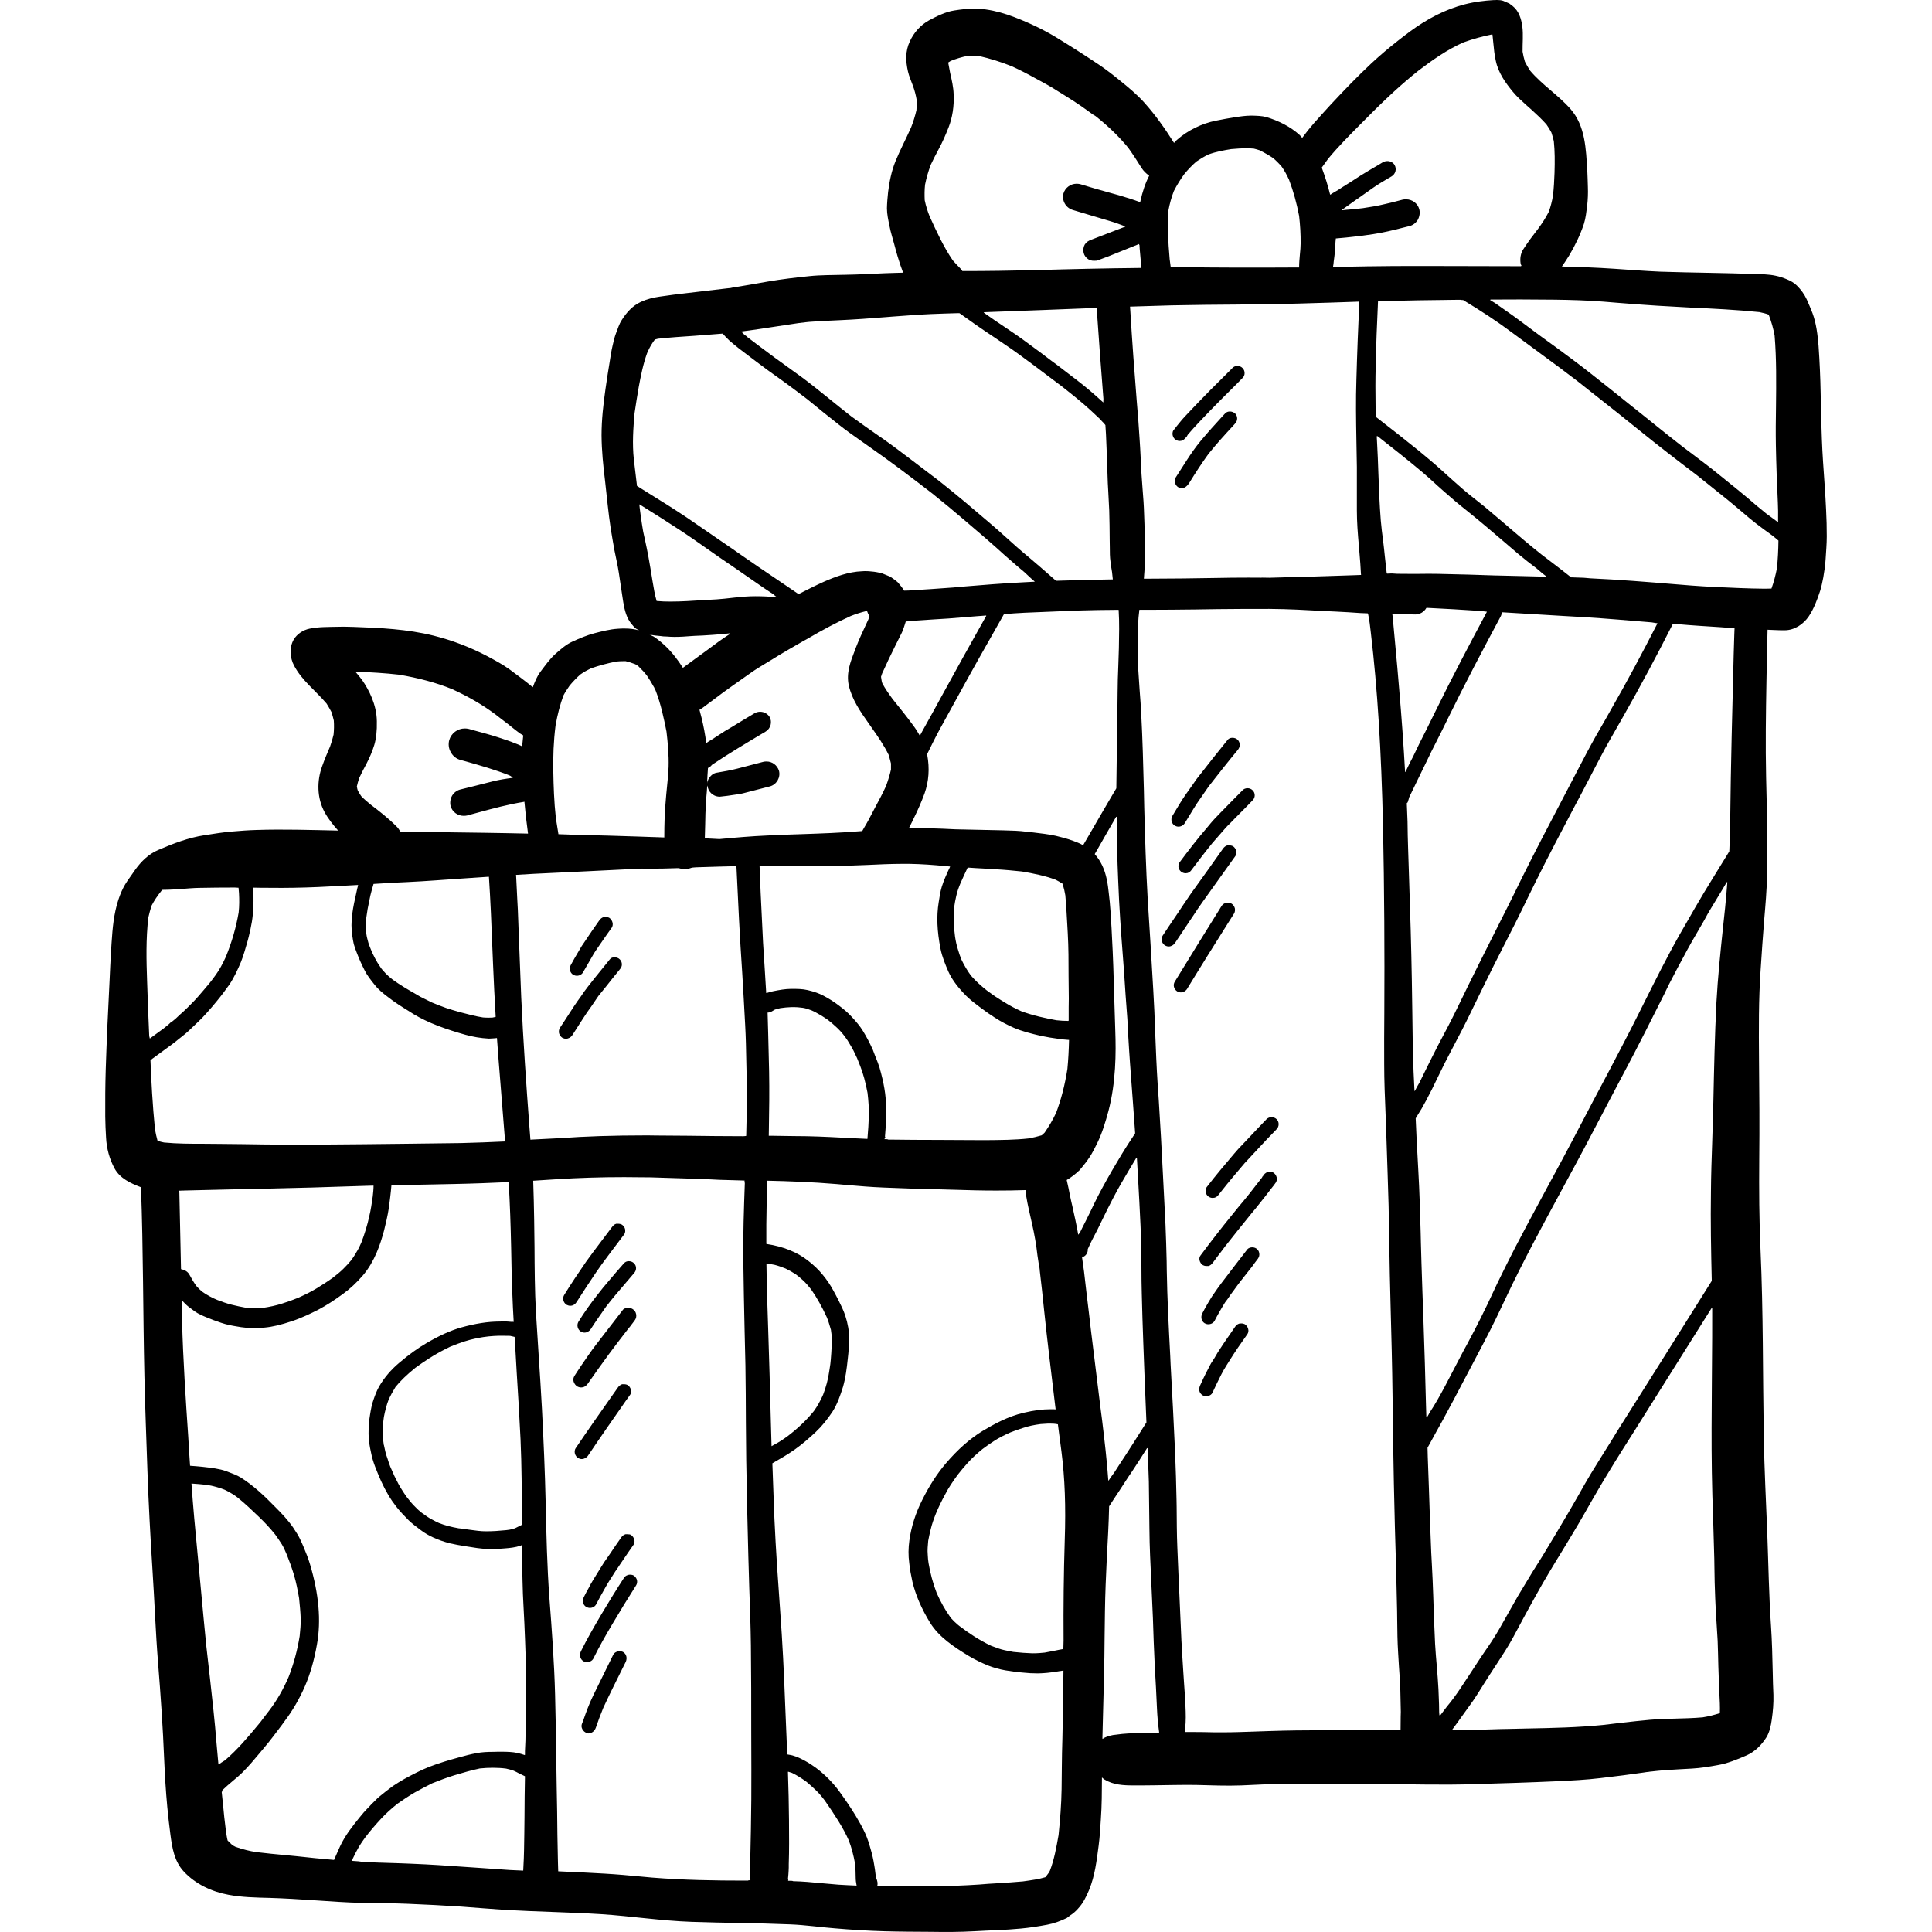 <?xml version="1.0" encoding="iso-8859-1"?>
<!-- Generator: Adobe Illustrator 19.0.0, SVG Export Plug-In . SVG Version: 6.00 Build 0)  -->
<svg version="1.1" id="Layer_1" xmlns="http://www.w3.org/2000/svg" xmlns:xlink="http://www.w3.org/1999/xlink" x="0px" y="0px"
	 viewBox="0 0 512.005 512.005" style="enable-background:new 0 0 512.005 512.005;" xml:space="preserve">
<g>
	<g>
		<g>
			<path d="M483.938,135.093c-0.185-4.22-0.523-8.438-0.8-12.627c-0.277-4.095-0.4-8.222-0.523-12.318
				c-0.093-4.004-0.123-8.037-0.308-12.041c-0.093-2.187-0.216-4.342-0.37-6.498c-0.247-2.896-0.585-5.882-1.602-8.622
				c-0.461-1.201-0.985-2.403-1.508-3.603c-0.647-1.417-1.54-2.619-2.648-3.727c-0.739-0.739-1.663-1.232-2.617-1.633
				c-1.047-0.431-1.94-0.738-3.019-0.954c-1.847-0.4-3.757-0.4-5.635-0.461c-4.004-0.123-8.007-0.246-12.01-0.307
				c-4.311-0.093-8.622-0.154-12.935-0.307c-4.066-0.184-8.13-0.493-12.195-0.77c-4.615-0.311-9.23-0.481-13.846-0.594
				c0.645-0.953,1.302-1.898,1.897-2.88c1.601-2.678,2.955-5.481,3.941-8.438c0.493-1.57,0.647-3.234,0.863-4.835
				c0.184-1.633,0.247-3.296,0.184-4.927c-0.031-1.478-0.092-2.925-0.154-4.372c-0.37-5.697-0.493-11.795-4.465-16.321
				c-3.264-3.696-7.514-6.375-10.686-10.132c-0.523-0.8-0.986-1.57-1.386-2.401c-0.277-0.893-0.461-1.756-0.616-2.648
				c-0.031-2.217,0.216-4.434-0.061-6.652c-0.277-2.033-0.924-4.127-2.556-5.42c-0.307-0.216-0.584-0.461-0.893-0.677
				c-0.554-0.246-1.078-0.461-1.631-0.709C397.927,0.062,397.311,0,396.695,0c-0.37,0-0.709,0.031-0.986,0.031
				c-1.201,0.061-2.34,0.184-3.511,0.339c-5.451,0.708-10.439,2.741-15.09,5.635c-2.31,1.417-4.497,3.11-6.621,4.774
				c-2.433,1.91-4.774,3.88-7.052,6.005c-3.727,3.48-7.268,7.175-10.748,10.902c-1.54,1.663-3.049,3.356-4.558,5.051
				c-1.016,1.17-2.001,2.401-2.925,3.664c-0.034,0.046-0.06,0.099-0.094,0.146c-0.229-0.228-0.411-0.509-0.646-0.731
				c-2.494-2.279-5.697-3.85-8.9-4.804c-1.14-0.307-2.464-0.339-3.634-0.37c-0.154,0-0.338,0-0.492,0c-1.356,0-2.71,0.216-4.066,0.4
				c-1.694,0.277-3.387,0.584-5.081,0.924c-3.788,0.738-7.545,2.587-10.439,5.142c-0.264,0.229-0.465,0.522-0.72,0.763
				c-2.379-3.778-4.926-7.398-7.934-10.739c-1.94-2.156-4.188-4.004-6.436-5.821c-1.817-1.478-3.664-2.926-5.605-4.22
				c-3.634-2.433-7.298-4.774-11.025-7.052c-3.573-2.187-7.36-3.973-11.271-5.481c-2.464-0.954-5.051-1.694-7.668-2.063
				c-1.047-0.123-2.033-0.216-3.049-0.216c-1.724,0-3.448,0.216-5.235,0.493c-2.279,0.339-4.62,1.509-6.652,2.587
				c-2.31,1.263-4.066,3.264-5.143,5.605c-1.231,2.619-1.108,5.236-0.493,7.977c0.278,1.263,0.863,2.525,1.293,3.727
				c0.461,1.263,0.8,2.525,1.016,3.818c0.03,0.924,0,1.817-0.062,2.71c-0.37,1.57-0.831,3.08-1.417,4.558
				c-1.324,3.018-2.925,5.974-4.157,9.022c-1.047,2.587-1.601,5.39-1.94,8.13c-0.154,1.447-0.277,2.864-0.307,4.311
				c0,1.54,0.37,3.173,0.677,4.681c0.307,1.663,0.863,3.296,1.293,4.958c0.277,1.047,0.555,2.094,0.863,3.11
				c0.438,1.452,0.905,2.876,1.452,4.301c-1.683,0.077-3.37,0.062-5.055,0.157c-3.448,0.184-6.898,0.338-10.378,0.4
				c-3.141,0.093-6.344,0.031-9.485,0.37c-3.634,0.37-7.268,0.8-10.871,1.417c-3.295,0.584-6.621,1.17-9.946,1.694
				c0.154-0.03,0.308-0.03,0.461-0.03c-0.277,0.03-0.523,0.062-0.77,0.093c-0.021,0-0.042,0-0.061,0c-0.01,0-0.021,0-0.031,0
				c-0.184,0.031-0.37,0.061-0.554,0.093c0.184-0.03,0.338-0.062,0.523-0.093c-3.664,0.461-7.298,0.831-10.963,1.293
				c-2.464,0.277-4.927,0.584-7.391,0.955c-1.725,0.247-3.357,0.647-4.958,1.385c-2.248,1.047-3.788,2.771-5.112,4.866
				c-0.647,0.986-1.016,2.217-1.448,3.326c-0.431,1.108-0.708,2.278-0.954,3.418c-0.338,1.417-0.554,2.833-0.77,4.281
				c-0.4,2.403-0.77,4.774-1.109,7.175c-0.584,4.095-1.047,8.191-1.047,12.318c0.03,4.034,0.432,8.007,0.924,12.01
				c0.493,4.25,0.863,8.499,1.508,12.688c0.307,1.94,0.647,3.849,0.986,5.758c0.4,2.001,0.863,3.972,1.17,6.005
				c0.307,2.033,0.616,4.096,0.924,6.159c0.307,2.033,0.615,4.343,1.631,6.19c0.4,0.74,0.924,1.354,1.509,2.002
				c0.358,0.38,0.837,0.625,1.303,0.882c-1.211-0.381-2.532-0.512-3.829-0.512c-0.585,0-1.201,0-1.785,0.061
				c-2.094,0.123-4.22,0.677-6.251,1.201c-1.971,0.523-3.88,1.324-5.76,2.187c-1.662,0.738-3.141,2.033-4.497,3.234
				c-1.57,1.386-2.802,3.171-4.065,4.835c-0.89,1.202-1.464,2.625-1.984,4.044c-0.503-0.389-0.988-0.786-1.496-1.174
				c0.4,0.307,0.832,0.615,1.232,0.924c-1.908-1.478-3.818-2.957-5.758-4.372c-1.879-1.386-3.973-2.494-6.037-3.603
				c-4.497-2.371-9.33-4.22-14.258-5.451c-6.96-1.724-14.105-2.063-21.218-2.31c-0.863-0.03-1.725-0.061-2.556-0.061
				c-0.584,0-1.17,0-1.755,0.03c-2.433,0.062-4.927,0-7.298,0.493c-1.694,0.339-3.326,1.386-4.218,2.896
				c-1.201,2.062-1.016,4.835,0.093,6.898c2.062,3.941,5.758,6.683,8.622,10.069c0.461,0.74,0.892,1.478,1.293,2.248
				c0.246,0.74,0.432,1.478,0.616,2.248c0.093,1.263,0.061,2.464-0.061,3.727c-0.246,1.077-0.555,2.094-0.924,3.141
				c-0.738,1.725-1.478,3.45-2.094,5.204c-1.447,3.941-1.385,8.438,0.616,12.165c0.984,1.817,2.26,3.402,3.614,4.921
				c-7.247-0.149-14.511-0.398-21.753-0.154c-2.126,0.062-4.189,0.216-6.282,0.4c-2.464,0.185-4.927,0.616-7.391,0.986
				c-4.249,0.647-8.345,2.217-12.256,3.911c-2.525,1.047-4.558,3.08-6.098,5.236c-0.709,1.016-1.417,2.001-2.094,2.987
				c-1.602,2.34-2.525,5.081-3.141,7.822c-0.8,3.664-0.954,7.484-1.201,11.241c-0.123,2.278-0.247,4.526-0.338,6.805
				c-0.4,8.068-0.8,16.136-1.047,24.174c-0.123,4.127-0.154,8.284-0.123,12.41c0.031,1.847,0.093,3.727,0.216,5.574
				c0.154,2.864,0.893,5.667,2.278,8.191c1.448,2.617,4.22,3.88,6.867,4.897c0.034,0.012,0.073,0.015,0.107,0.027
				c0.62,16.666,0.533,33.353,0.909,50.015c0.184,8.377,0.523,16.722,0.8,25.098c0.307,8.684,0.77,17.368,1.324,26.053
				c0.554,8.345,0.832,16.69,1.509,25.037c0.677,8.438,1.263,16.876,1.601,25.344c0.184,4.25,0.432,8.469,0.832,12.719
				c0.247,2.433,0.493,4.897,0.831,7.329c0.462,3.48,1.016,7.052,3.541,9.762c3.08,3.326,7.422,5.359,11.825,6.16
				c3.572,0.677,7.206,0.738,10.839,0.831c4.034,0.123,8.068,0.37,12.133,0.647c4.157,0.278,8.315,0.586,12.503,0.678
				c4.066,0.093,8.13,0.061,12.195,0.246c4.681,0.184,9.362,0.432,14.043,0.739c3.85,0.277,7.698,0.615,11.548,0.863
				c8.499,0.493,17.03,0.615,25.529,1.14c7.976,0.523,15.92,1.755,23.928,2.033c8.715,0.307,17.46,0.307,26.175,0.677
				c3.973,0.154,7.884,0.74,11.825,1.047c4.373,0.37,8.715,0.647,13.088,0.77c4.126,0.123,8.222,0.123,12.318,0.154
				c3.849,0.062,7.698,0.062,11.548-0.154c4.095-0.246,8.222-0.307,12.287-0.709c2.371-0.216,4.711-0.585,7.021-1.016
				c1.847-0.338,3.511-0.986,5.204-1.785c0.307-0.247,0.616-0.462,0.924-0.709c0.77-0.493,1.447-1.077,2.033-1.755
				c1.354-1.417,2.217-3.234,2.957-4.988c1.54-3.757,2.001-7.729,2.525-11.733c0.307-2.31,0.432-4.62,0.584-6.93
				c0.266-3.719,0.276-7.435,0.294-11.135c0.207,0.164,0.37,0.371,0.599,0.511c2.433,1.478,5.051,1.602,7.791,1.602
				c1.786,0,3.573,0,5.359-0.031c3.727-0.03,7.452-0.154,11.179-0.093c4.004,0.093,8.007,0.277,12.01,0.123
				c4.004-0.154,8.038-0.432,12.072-0.432c8.345-0.061,16.69-0.03,25.037,0.062c8.222,0.061,16.445,0.307,24.667,0.03
				c7.298-0.216,14.627-0.431,21.957-0.77c3.818-0.184,7.638-0.37,11.456-0.831c4.034-0.462,8.068-0.986,12.102-1.57
				c-0.216,0.031-0.432,0.061-0.647,0.061c0.246-0.03,0.523-0.061,0.8-0.093h0.031c0.03,0,0.03,0,0.03,0c0.031,0,0.062,0,0.093-0.03
				c0,0.03,0,0.03,0,0.03c0.03,0,0.061-0.03,0.093-0.03c0,0,0,0-0.031,0c0.184,0,0.338-0.031,0.523-0.061c-0.031,0-0.062,0-0.093,0
				c0.062,0,0.154,0,0.216-0.031c0.062,0,0.093,0,0.154,0c1.201-0.123,2.401-0.277,3.664-0.37c2.433-0.154,4.866-0.308,7.329-0.432
				c2.217-0.123,4.466-0.493,6.683-0.893c2.71-0.461,5.265-1.508,7.791-2.617c2.156-0.954,3.941-2.741,5.204-4.742
				c0.863-1.386,1.232-3.173,1.447-4.774c0.309-2.187,0.493-4.281,0.432-6.498c-0.093-2.002-0.154-4.004-0.184-6.005
				c-0.093-4.095-0.184-8.222-0.461-12.318c-0.555-8.161-0.677-16.352-0.986-24.544c-0.339-8.468-0.77-16.937-0.924-25.437
				c-0.277-16.537-0.123-33.073-0.863-49.611c-0.37-8.038-0.4-16.044-0.339-24.051c0.093-8.776,0.031-17.553-0.061-26.33
				c-0.061-7.976-0.123-16.013,0.432-23.958c0.277-4.343,0.585-8.654,0.924-12.965c0.339-4.004,0.709-8.036,0.77-12.072
				c0.154-8.654-0.031-17.276-0.247-25.93c-0.184-8.469-0.061-16.969,0.093-25.468c0.073-4.516,0.181-9.058,0.292-13.597
				c0.355,0.013,0.71,0.033,1.064,0.046c1.17,0.031,2.31,0.123,3.48,0.093c2.587,0,4.988-1.601,6.405-3.727
				c1.354-2.033,2.217-4.372,2.987-6.713c0.37-1.17,0.584-2.34,0.831-3.541c0.277-1.57,0.523-3.234,0.616-4.835
				c0.123-2.033,0.307-4.034,0.307-6.067C484.123,139.774,484.06,137.433,483.938,135.093z M424.932,79.939l3.728,0.307
				c3.511,0.277,7.021,0.554,10.562,0.77c2.926,0.184,5.82,0.338,8.745,0.493c6.098,0.277,12.226,0.584,18.293,1.201
				c0.863,0.184,1.663,0.37,2.464,0.677c0.739,1.909,1.231,3.695,1.57,5.512c0.523,6.282,0.432,12.688,0.37,18.909
				c-0.061,3.418-0.093,6.837-0.031,10.255c0.093,4.988,0.277,9.978,0.523,15.12c0.062,1.478,0.093,2.925,0.062,4.434
				c0.004,0.233,0,0.47,0.004,0.704c-0.011-0.009-0.023-0.018-0.034-0.027c0,0.031,0,0.061,0,0.093l-1.663-1.232l-1.602-1.17
				l-0.093-0.093l-0.031-0.031c-1.57-1.232-3.079-2.525-4.558-3.818c-1.786-1.478-3.572-2.957-5.39-4.404l-1.94-1.57
				c-1.324-1.047-2.617-2.126-3.973-3.141l-3.264-2.464l-2.771-2.094c-2.248-1.755-4.465-3.511-6.683-5.296l-3.295-2.648
				c-1.417-1.14-2.833-2.279-4.281-3.418l-4.65-3.727c-3.541-2.803-7.053-5.636-10.717-8.345c-2.71-2.033-5.42-4.004-8.161-5.974
				l-3.018-2.248c-1.386-1.016-2.741-2.063-4.127-3.049c-1.57-1.109-3.171-2.217-4.774-3.357c-0.444-0.293-0.914-0.541-1.359-0.83
				c0.073,0,0.146-0.001,0.221-0.001c-0.062-0.031-0.093-0.062-0.123-0.093l8.007-0.03c3.049,0,6.067,0.03,9.115,0.061
				C416.371,79.478,420.652,79.6,424.932,79.939z M350.308,44.383l1.674-2.314c2.615-3.174,5.602-6.161,8.498-9.087l1.201-1.201
				c5.478-5.569,9.895-9.626,14.29-13.114c3.639-2.764,7.558-5.54,11.916-7.457c2.556-0.924,5.112-1.602,7.545-2.094
				c0.031,0,0.031,0.03,0.061,0.03c0,0,0,0.031,0.031,0.061l0.216,2.094c0.154,1.631,0.307,3.264,0.677,4.865
				c0.677,3.203,2.648,5.882,4.465,8.099c1.077,1.324,2.371,2.464,3.634,3.603l1.386,1.231c1.354,1.231,2.678,2.464,3.911,3.85
				c0.493,0.709,0.924,1.386,1.324,2.156c0.247,0.77,0.462,1.478,0.647,2.31c0.277,2.68,0.277,5.297,0.184,8.407
				c-0.061,2.002-0.184,4.004-0.4,5.974c-0.247,1.509-0.616,2.925-1.109,4.311c-0.801,1.57-1.724,3.018-2.802,4.465
				c-1.386,1.786-2.71,3.541-3.941,5.451c-0.731,1.112-0.962,2.484-0.713,3.93c0.042,0.178,0.167,0.326,0.225,0.5
				c-0.043,0-0.085-0.001-0.127-0.001c0.03,0.03,0.03,0.061,0.03,0.093h-1.231l-12.781-0.031L376.4,70.486h-1.662
				c-3.85,0-7.698,0.031-12.102,0.093h-0.37c-0.005,0-0.006,0.005-0.01,0.006l-8.119,0.148l-0.709-0.061
				c-0.051,0.001-0.101,0.002-0.154,0.004c0.093-0.46,0.154-0.953,0.184-1.414c0.246-1.725,0.431-3.418,0.461-5.143l0.088-0.87
				v-0.001l0.005-0.051l2.71-0.247l1.694-0.184c1.817-0.184,3.634-0.431,5.451-0.709c2.68-0.4,5.328-1.047,7.977-1.724l1.755-0.432
				c0.893-0.247,1.631-0.831,2.124-1.631c0.493-0.893,0.647-1.91,0.4-2.833c-0.431-1.54-1.847-2.617-3.511-2.617
				c-0.339,0-0.677,0.031-0.924,0.093l-2.587,0.677l-2.094,0.493c-1.911,0.471-3.873,0.791-5.817,1.08
				c-1.439,0.178-2.891,0.345-4.377,0.433c-0.392,0.043-0.783,0.082-1.174,0.123c0.034-0.024,0.07-0.048,0.102-0.072
				c-0.054,0.001-0.106,0.005-0.16,0.006l3.264-2.34l1.417-0.986l3.664-2.587c1.324-0.924,2.741-1.755,4.157-2.587l0.739-0.432
				c0.493-0.307,0.831-0.77,0.986-1.324c0.154-0.584,0.061-1.17-0.216-1.663c-0.37-0.647-1.109-1.047-1.91-1.047
				c-0.4,0-0.77,0.093-1.108,0.246l-1.324,0.8c-1.57,0.924-3.171,1.847-4.742,2.833l-2.371,1.54l-2.403,1.508l-0.985,0.647
				l-1.664,0.981c-0.167,0.11-0.328,0.229-0.493,0.34c-0.004-0.015-0.006-0.029-0.01-0.044l-0.081,0.048
				c-0.577-2.37-1.311-4.711-2.188-7.08c0.001-0.001,0.002-0.004,0.004-0.005c-0.011-0.029-0.021-0.06-0.033-0.09L350.308,44.383z
				 M352.997,80.183l7.145-0.246c0.03,0,0.062,0,0.062,0.031c0,0,0.031,0.031,0.031,0.061c-0.308,6.837-0.585,13.703-0.77,20.571
				c-0.184,5.358-0.093,10.716,0,16.044l0.123,7.145v11.425c0,3.141,0.246,6.251,0.523,9.331l0.184,2.217
				c0.154,1.725,0.277,3.45,0.37,5.267c0.009,0.085,0.022,0.17,0.031,0.254c0,0.027,0,0.056,0,0.084l-1.57,0.061l-4.65,0.154
				c-3.171,0.093-6.344,0.216-9.515,0.307l-1.91,0.031l-6.652,0.185c-0.616,0-1.231-0.031-1.847-0.031
				c-0.132,0.004-0.262,0.013-0.394,0.018c-1.069-0.006-2.139-0.018-3.209-0.018c-2.957,0-5.913,0.031-8.838,0.093
				c-5.697,0.093-11.364,0.184-17.091,0.184c-0.432,0-0.863,0-1.324,0c-0.154,0.001-0.309,0.002-0.463,0.004
				c0-0.001,0-0.002,0-0.004c-0.03,0-0.062,0-0.093,0c0.216-2.648,0.37-5.297,0.307-7.945l-0.093-3.664
				c-0.031-1.849-0.062-3.664-0.154-5.513c-0.061-2.217-0.216-4.404-0.4-6.591l-0.277-3.818c-0.093-1.57-0.184-3.171-0.246-4.774
				c-0.093-1.602-0.154-3.173-0.278-4.774c-0.184-3.264-0.461-6.559-0.738-9.824c-0.647-8.007-1.231-16.044-1.724-24.174
				c-0.022-0.301-0.043-0.614-0.065-0.924c0.001,0,0.001,0,0.002,0c0-0.031,0-0.061,0-0.093l10.964-0.333
				c5.851-0.123,11.672-0.184,17.523-0.216l7.514-0.093C341.325,80.554,347.146,80.369,352.997,80.183z M309.64,55.802
				c0.339-1.817,0.8-3.511,1.448-5.174c0.8-1.57,1.694-3.018,2.741-4.465c0.981-1.202,2.028-2.31,3.23-3.357
				c1.047-0.709,2.062-1.324,3.203-1.879c2.033-0.738,4.095-1.108,6.035-1.417c1.354-0.123,2.71-0.216,4.066-0.216
				c0.647,0,1.263,0.031,1.94,0.093c0.523,0.123,1.016,0.277,1.508,0.432c1.232,0.615,2.433,1.293,3.573,2.062
				c0.831,0.709,1.57,1.448,2.279,2.279c0.77,1.077,1.386,2.248,1.94,3.45c1.17,3.079,2.033,6.221,2.68,9.608
				c0.277,2.433,0.431,4.865,0.4,7.329c0,0.924-0.093,1.847-0.184,2.771c-0.093,1.14-0.215,2.278-0.215,3.48
				c0,0.008,0.003,0.016,0.004,0.024c-0.001,0-0.002,0-0.004,0c0,0.031,0,0.031,0,0.062l-7.791,0.031h-9.731l-5.912-0.031
				l-6.683-0.062c-1.267,0.01-2.539,0.021-3.811,0.031c-0.002-0.018-0.005-0.037-0.007-0.055h-0.093l-0.277-2.094
				C309.579,63.931,309.302,59.959,309.64,55.802z M245.152,48.934c0.37-1.847,0.863-3.541,1.509-5.265
				c0.647-1.386,1.354-2.741,2.094-4.127c1.016-1.878,1.849-3.788,2.619-5.758c1.016-2.587,1.508-5.635,1.354-8.808
				c-0.062-1.908-0.493-3.788-0.924-5.635l-0.422-2.239c-0.002-0.013-0.006-0.026-0.009-0.04c0-0.001,0-0.002,0-0.004l-0.093-0.488
				l0.677-0.432c1.447-0.584,2.925-1.016,4.526-1.354l1.14-0.03c0.616,0,1.201,0.03,1.847,0.093c2.833,0.647,5.758,1.54,8.654,2.71
				c2.187,0.986,4.311,2.094,6.405,3.264l1.54,0.831c1.047,0.584,2.094,1.14,3.08,1.755l1.324,0.832
				c2.794,1.713,5.564,3.45,7.946,5.226c0.487,0.342,0.973,0.687,1.453,1.041c0.005,0.001,0.01,0.002,0.013,0.005
				c-0.078-0.061-0.156-0.127-0.235-0.205c0.089,0.071,0.178,0.143,0.267,0.214c0.002,0,0.007,0.002,0.01,0.002
				c0.061,0,0.431,0.246,0.461,0.277c3.45,2.741,6.282,5.512,8.622,8.376c1.263,1.755,2.401,3.541,3.541,5.358
				c0.471,0.737,1.114,1.387,1.896,1.955c0.018,0.011,0.041,0.006,0.06,0.017c-0.005,0.011-0.011,0.02-0.016,0.029
				c0.031,0,0.031,0.031,0.061,0.031c-1.016,1.94-1.785,4.249-2.34,6.805c-0.007,0.046-0.005,0.094-0.012,0.14H302.2
				c-0.006,0.026-0.011,0.051-0.017,0.077c-1.817-0.677-3.696-1.263-5.574-1.817l-2.433-0.677c-2.648-0.738-5.328-1.478-7.975-2.31
				c-0.277-0.061-0.585-0.093-0.924-0.093c-1.57,0-3.018,1.078-3.45,2.587c-0.493,1.849,0.616,3.818,2.494,4.373l4.835,1.447
				l4.865,1.447c1.174,0.332,2.348,0.729,3.505,1.204c0.233,0.079,0.466,0.155,0.699,0.235c-0.026,0.01-0.051,0.02-0.077,0.029
				c0.03,0.013,0.061,0.026,0.093,0.04c-3.018,1.14-6.037,2.31-9.054,3.48c-0.738,0.277-1.293,0.616-1.724,1.294
				c-0.37,0.647-0.461,1.478-0.277,2.217c0.184,0.709,0.647,1.324,1.324,1.725c0.339,0.184,0.739,0.338,1.447,0.338
				c0.216,0,0.462,0,0.739-0.031l3.114-1.165c2.693-1.074,5.376-2.157,8.058-3.243c0.004,0.062,0.001,0.127,0.006,0.189v0.031
				l0.093-0.031l0.061,1.016c0.123,1.386,0.247,2.771,0.432,4.835c0.01,0.072,0.021,0.146,0.03,0.218c0,0.027,0,0.055,0,0.083
				c-9.392,0.093-18.786,0.307-28.178,0.585c-6.405,0.154-12.78,0.246-19.247,0.246l-0.03-0.031
				c-0.21-0.298-0.443-0.621-0.738-0.887c-0.616-0.616-1.201-1.232-1.786-1.91c-2.433-3.541-4.311-7.637-6.159-11.702
				c-0.554-1.386-0.986-2.771-1.293-4.25C244.998,51.644,244.998,50.289,245.152,48.934z M254.607,233.914
				c0.581-1.345,1.192-2.628,1.804-3.912c0.004,0,0.009,0,0.013,0.001v-0.031c0,0,0.154-0.031,0.246-0.031c0.061,0,0.123,0,0.123,0
				c1.17,0.093,2.371,0.154,3.541,0.215c1.17,0.062,2.371,0.123,3.541,0.216c2.34,0.123,4.65,0.339,6.96,0.584
				c3.049,0.523,6.035,1.109,8.931,2.187c0.584,0.307,1.17,0.616,1.817,1.047c0.03,0.093,0.061,0.184,0.093,0.307
				c0.275,0.925,0.491,1.788,0.644,2.742c0.247,2.617,0.37,5.204,0.523,7.822l0.123,2.217c0.216,3.788,0.216,7.575,0.216,11.334
				l0.061,5.974l-0.031,2.371c0.012,1.167-0.006,2.339,0,3.512c-0.021,0-0.04,0.002-0.06,0.002l-0.001,0.089
				c-1.047,0-2.124-0.062-3.203-0.184c-2.987-0.555-6.159-1.232-9.331-2.403c-1.478-0.677-2.925-1.417-4.342-2.31l-1.201-0.739
				l-0.709-0.461c-0.832-0.493-1.57-1.078-2.864-2.002c-1.478-1.17-2.894-2.433-4.157-3.88c-0.493-0.677-0.955-1.354-1.386-2.094
				c-0.432-0.709-0.8-1.447-1.17-2.187c-0.339-0.863-0.647-1.694-0.893-2.587c-0.37-1.109-0.616-2.279-0.8-3.511
				c-0.154-1.109-0.247-2.279-0.307-3.45c-0.093-1.694,0-3.326,0.093-4.404c0.123-0.924,0.307-1.908,0.523-2.833
				c0.246-1.17,0.647-2.279,1.17-3.541l0.093-0.031L254.607,233.914z M279.799,221.504c-1.94-0.432-3.972-0.647-5.974-0.893
				l-2.001-0.216c-1.663-0.216-3.357-0.277-5.79-0.338l-4.281-0.093c-2.864-0.061-5.697-0.123-8.561-0.184l-3.264-0.154
				c-2.556-0.093-5.081-0.184-7.638-0.184c-0.4,0-0.77,0-1.201-0.062c-0.031,0-0.062,0-0.093,0c-0.03-0.031-0.03-0.031-0.062-0.031
				l0.739-1.478l0.4-0.832c1.108-2.217,2.094-4.465,2.955-6.805c1.093-3.125,1.386-6.526,0.688-10.246
				c0.007-0.013,0.013-0.026,0.021-0.039c-0.031-0.03-0.031-0.093-0.031-0.123l0.031-0.061l0.523-1.047l0.863-1.756
				c1.263-2.525,2.617-5.019,4.004-7.483l1.509-2.741c4.355-7.975,8.835-15.951,13.374-23.896c0.007,0,0.015,0,0.022-0.001
				c0-0.031,0.03-0.061,0.03-0.093h0.031l0.001-0.001c1.806-0.153,3.612-0.277,5.45-0.368c4.526-0.184,9.085-0.37,14.104-0.585
				c3.573-0.123,7.145-0.154,10.748-0.184c0.031,0,0.061,0.031,0.061,0.061v0.029c0.212,3.315,0.122,6.661,0.06,10.039l-0.154,4.743
				c-0.093,2.34-0.184,4.711-0.184,7.082c-0.03,3.85-0.093,7.668-0.154,11.487c-0.061,4.366-0.122,8.708-0.183,13.733l-0.001,0.001
				c0,0.03,0,0.093,0,0.123l-1.817,3.08c-1.57,2.71-3.173,5.39-4.711,8.099l-2.244,3.852c-0.001,0-0.002-0.001-0.004-0.002
				l-0.03,0.061c-0.831-0.493-1.817-0.863-2.648-1.17C282.879,222.274,281.37,221.874,279.799,221.504z M206.441,204.267
				c-0.462-1.478-1.786-2.464-3.296-2.464c-0.338,0-0.615,0.03-0.863,0.093c-2.279,0.615-4.558,1.201-6.837,1.785
				c-1.786,0.462-3.603,0.77-5.574,1.109c-0.99,0.17-1.713,0.943-2.159,1.76c-0.166,0.372-0.231,0.764-0.259,1.145
				c0.016-0.232,0.031-0.464,0.046-0.693c-0.031,0.061-0.061,0.154-0.093,0.216l0.093-1.879l0.117-1.734h0.001l0.005-0.077
				c0.002-0.001,0.005-0.005,0.007-0.006h0.023c0-0.005-0.001-0.011-0.001-0.017c0.387-0.157,0.748-0.449,1.016-0.808
				c4.404-2.957,8.992-5.697,14.259-8.838c1.324-0.8,1.786-2.556,1.016-3.88c-0.523-0.831-1.478-1.354-2.494-1.354
				c-0.493,0-0.955,0.123-1.386,0.339c-2.094,1.231-4.157,2.494-6.221,3.757l-1.724,1.016c-0.77,0.493-1.509,0.986-2.279,1.478
				l-1.14,0.738l-0.898,0.539c-0.111,0.077-0.222,0.154-0.333,0.231c-0.073,0.052-0.143,0.107-0.214,0.16
				c-0.001-0.015,0-0.029-0.002-0.044l-0.093,0.031c-0.277-2.248-0.709-4.465-1.232-6.621l-0.554-2.124
				c-0.031-0.03,0.677-0.461,0.709-0.461l3.018-2.248c1.663-1.263,3.357-2.526,5.081-3.727l2.401-1.694l2.403-1.694
				c1.201-0.863,2.494-1.631,3.757-2.401l1.633-0.986c2.833-1.786,5.758-3.45,8.653-5.112l0.74-0.4
				c4.343-2.556,8.161-4.558,11.702-6.159c1.324-0.523,2.648-0.954,4.066-1.293h0.184h0.03c0.031,0,0.061,0.031,0.061,0.062
				c0.112,0.393,0.32,0.791,0.561,1.207c-0.002,0.007-0.004,0.017-0.007,0.024c0.031,0.031,0.031,0.061,0.062,0.093l-0.03,0.061
				c0.001,0.002,0.005,0.002,0.006,0.005l-0.283,0.764l-0.555,1.201c-0.954,2.063-1.94,4.157-2.741,6.251l-0.277,0.739
				c-1.14,2.957-2.34,6.005-1.601,9.301c0.863,3.788,3.11,6.991,5.265,10.039l0.77,1.109c1.631,2.31,3.295,4.711,4.558,7.298
				c0.216,0.74,0.4,1.448,0.584,2.217v1.631c-0.338,1.478-0.77,2.864-1.293,4.311c-0.863,1.908-1.847,3.757-2.833,5.574
				l-0.677,1.293c-0.739,1.447-1.509,2.894-2.403,4.372c-0.121,0.211-0.237,0.43-0.356,0.643c-0.015,0.001-0.029,0.001-0.045,0.004
				c-0.031,0.031-0.031,0.061-0.061,0.093c-5.451,0.461-10.932,0.647-16.415,0.831c-2.864,0.093-5.728,0.184-8.592,0.339
				c-4.281,0.184-8.531,0.554-12.78,0.954l-3.573-0.184c-0.102-0.001-0.205-0.007-0.307-0.009l0.1-3.688l0.061-2.833
				c0.061-1.847,0.154-3.695,0.37-5.851c0.038-0.559,0.074-1.129,0.112-1.697c0.01,0.134,0.013,0.27,0.038,0.401
				c0.012-0.1,0.023-0.198,0.034-0.299c0.062,0.77,0.4,1.478,0.954,2.002c0.432,0.461,1.293,0.924,2.279,0.924c0,0,0,0,0.031,0
				c1.231-0.123,2.494-0.277,4.404-0.584c0.584-0.061,1.17-0.154,1.724-0.307c2.403-0.615,4.774-1.231,7.175-1.847
				C205.825,207.901,206.903,206.023,206.441,204.267z M205.763,158.251c-1.849-0.154-3.696-0.247-5.544-0.247
				c-0.863,0-1.755,0.031-2.648,0.093c-1.201,0.061-2.371,0.215-3.541,0.338c-1.356,0.154-2.71,0.307-4.066,0.4l-3.818,0.216
				c-2.802,0.184-5.635,0.37-8.438,0.37c-1.231,0-2.433-0.031-3.695-0.154c-0.493-1.663-0.77-3.387-1.077-5.204
				c-0.37-2.31-0.74-4.62-1.17-6.929c-0.246-1.293-0.523-2.587-0.8-3.88l-0.523-2.401c-0.277-1.478-0.461-2.957-0.677-4.434
				l-0.215-1.602l-0.093-0.863l-0.03-0.184c-0.001-0.032,0.029-0.062,0.029-0.062c0.031-0.031,0.031-0.031,0.062-0.031
				c0,0,0.03,0,0.03,0.031c3.48,2.156,6.959,4.372,10.409,6.621c2.556,1.663,5.051,3.418,7.545,5.174l3.264,2.279l4.588,3.141
				l7.021,4.865l2.648,1.755l0.376,0.36c0.131,0.088,0.261,0.177,0.392,0.264c-0.038-0.001-0.083-0.007-0.121-0.007L205.763,158.251
				z M172.597,168.259c0.584,0.123,1.201,0.184,2.556,0.307c0.4,0.093,0.8,0.093,1.602,0.123c0.677,0.062,1.324,0.093,2.002,0.093
				c1.447,0,2.925-0.093,4.372-0.215l0.954-0.062l2.156-0.093c1.847-0.123,3.664-0.216,5.481-0.4l1.755-0.184
				c0.024,0,0.011,0.037,0.018,0.067c0.004,0,0.009-0.001,0.012-0.001v0.027c0,0.03-0.093,0.123-0.123,0.123
				c-1.94,1.231-3.788,2.587-5.912,4.188l-5.605,4.095c-0.278,0.201-0.556,0.409-0.833,0.617c-0.001-0.002-0.004-0.006-0.005-0.01
				l-0.054,0.04c-0.616-0.986-1.293-1.94-2.033-2.896c-1.17-1.508-2.403-2.802-3.788-3.941c-0.599-0.528-1.256-0.981-1.952-1.461
				c-0.34-0.194-0.736-0.294-1.09-0.462c0.216,0.063,0.434,0.124,0.661,0.166C172.716,168.341,172.657,168.301,172.597,168.259z
				 M233.818,181.07c-0.123-0.308-0.184-0.647-0.339-1.725l0.126-0.351c0.029-0.272,0.061-0.515,0.122-0.788
				c-0.026,0.215-0.054,0.452-0.081,0.671l0.173-0.487c1.077-2.433,2.217-4.774,3.387-7.144c0.584-1.186,1.18-2.392,1.814-3.631
				c0.414-0.946,0.719-1.933,1.026-2.919c0.179-0.011,0.36-0.023,0.541-0.033c0.012-0.023,0.026-0.045,0.037-0.068l7.083-0.461
				c2.433-0.123,4.865-0.307,7.298-0.523l3.819-0.307l2.464-0.184c0.031,0,0.062,0,0.062,0.031c0.031,0.03,0.031,0.061,0,0.093
				c-4.066,7.237-8.1,14.473-12.072,21.741l-1.631,2.987c-1.14,2.085-2.307,4.174-3.498,6.306c-0.11,0.211-0.218,0.425-0.327,0.637
				c-0.005-0.01-0.007-0.023-0.013-0.033c-0.015,0.026-0.029,0.052-0.045,0.079c-0.554-0.986-1.14-1.91-1.817-2.802
				c-1.57-2.156-3.234-4.22-4.897-6.282l-0.584-0.74C235.48,183.781,234.587,182.518,233.818,181.07z M292.414,106.627
				c-0.018-0.016-0.035-0.034-0.052-0.05v0.061l-2.063-1.847c-1.694-1.508-3.48-2.957-5.297-4.342
				c-1.663-1.293-3.357-2.587-5.02-3.85l-1.385-1.016l-2.68-2.033l-3.387-2.494c-2.248-1.694-4.589-3.264-6.93-4.835
				c-1.293-0.863-2.556-1.694-3.818-2.617c-0.369-0.26-0.731-0.513-1.093-0.765c0.046-0.002,0.093-0.002,0.139-0.005
				c-0.062-0.032-0.093-0.062-0.125-0.093l15.706-0.584l14.166-0.554c0.031,0,0.061,0.03,0.061,0.061
				c0.555,8.007,1.14,16.045,1.786,24.051l-0.031,0.616C292.398,106.43,292.407,106.528,292.414,106.627z M206.256,86.436l5.297-0.8
				c1.293-0.154,2.587-0.339,3.88-0.4c2.31-0.154,4.588-0.277,6.898-0.37c4.189-0.185,8.377-0.493,12.565-0.832l1.54-0.123
				c3.418-0.246,6.837-0.523,10.255-0.677c2.464-0.093,4.897-0.184,7.36-0.246l0.139,0.056l0.015,0.005v-0.061
				c0.031,0,0.031,0,0.061,0l4.157,2.957c1.724,1.201,3.448,2.371,5.174,3.511l2.587,1.755c2.68,1.786,5.236,3.695,7.884,5.667
				l7.329,5.513c2.617,2.063,5.265,4.157,7.698,6.405l2.371,2.217l0.585,0.647c0.277,0.247,0.523,0.523,0.893,0.986l0.154,2.401
				c0.123,2.619,0.216,5.267,0.307,7.914l0.093,2.619c0.03,1.601,0.123,3.234,0.216,4.835c0.093,1.633,0.184,3.234,0.247,4.866
				c0.093,2.617,0.093,5.204,0.123,7.822l0.031,1.94c0,1.293,0,2.556,0.184,3.85c0.093,0.863,0.246,1.755,0.4,2.678l0.216,1.971
				c-4.983,0.061-9.936,0.214-14.949,0.367c0,0,0,0-0.001,0c-0.035,0.001-0.072,0.002-0.109,0.002l-0.062-0.061
				c-0.002,0-0.005,0-0.009,0l-4.088-3.573l-2.771-2.371c-1.201-0.986-2.371-2.002-3.541-3.018l-2.68-2.403
				c-1.417-1.263-2.864-2.587-4.372-3.85l-3.264-2.771l-3.264-2.771c-2.34-1.94-4.681-3.88-7.082-5.758l-7.452-5.667
				c-2.433-1.847-4.835-3.664-7.329-5.42l-0.77-0.523c-2.526-1.755-5.02-3.511-7.514-5.328c-1.878-1.447-3.757-2.987-5.974-4.774
				c-2.401-1.94-4.804-3.88-7.298-5.728l-3.541-2.556l-3.572-2.587c-2.433-1.786-4.866-3.634-7.298-5.481l0.031-0.062l-0.709-0.461
				l-0.459-0.493c-0.117-0.1-0.228-0.204-0.343-0.304c0.011-0.001,0.022-0.002,0.032-0.004l-0.061-0.093
				C199.728,87.452,202.994,86.929,206.256,86.436z M168.812,128.782v-0.061c-0.002-0.001-0.005,0-0.007-0.001l-0.824-6.927
				c-0.465-4.191-0.156-8.379,0.183-12.29c0.338-2.31,0.709-4.62,1.108-6.929c0.523-2.833,1.14-6.005,2.217-8.992
				c0.4-0.924,0.831-1.817,1.57-2.925c0.061-0.062,0.093-0.154,0.154-0.216l0.031-0.031c0.093-0.154,0.216-0.277,0.307-0.432
				c0.031,0,0.8-0.215,0.831-0.215c3.203-0.339,6.437-0.555,9.67-0.77c2.494-0.184,4.988-0.37,7.483-0.585
				c0.031,0,0.77,0.893,0.8,0.893c0.616,0.647,1.263,1.263,1.971,1.817c0.893,0.77,1.878,1.508,3.387,2.648
				c1.879,1.447,3.788,2.864,5.697,4.281l4.804,3.45c1.94,1.417,3.849,2.864,5.79,4.343c2.771,2.278,5.542,4.526,8.376,6.744
				c1.817,1.447,3.757,2.802,5.667,4.157l2.403,1.694c5.789,4.034,11.363,8.284,16.599,12.318c2.925,2.34,5.79,4.711,8.592,7.114
				l2.156,1.847c2.094,1.786,4.157,3.541,6.19,5.359l0.924,0.831c0.892,0.8,1.785,1.633,2.71,2.403l1.908,1.663l1.94,1.631
				l1.785,1.663c0.322,0.277,0.632,0.554,0.953,0.83c-0.01,0-0.02,0.001-0.028,0.001l0.061,0.062l-2.957,0.154
				c-5.574,0.277-11.148,0.74-16.722,1.201l-1.909,0.184c-3.941,0.307-7.914,0.554-11.856,0.8l-1.17,0.03
				c-0.493-0.8-1.077-1.509-1.694-2.217c-0.616-0.554-1.293-1.016-1.971-1.478l-2.34-0.954c-0.863-0.184-1.755-0.37-2.678-0.431
				c-0.462-0.062-0.956-0.093-1.417-0.093c-0.338,0-0.677,0-1.016,0.031c-3.634,0.123-7.175,1.478-10.132,2.771
				c-2.279,1.016-4.466,2.156-6.744,3.295l-1.109-0.77l-4.988-3.387c-3.049-2.033-6.067-4.127-9.053-6.19l-2.648-1.847l-3.418-2.34
				l-8.377-5.76c-3.418-2.278-6.898-4.465-10.409-6.621L168.812,128.782z M147.224,192.281c0.522-2.958,1.201-5.575,2.093-7.977
				c0.493-0.924,1.047-1.755,1.663-2.648c0.893-1.047,1.817-2.033,2.833-2.925c0.924-0.647,1.817-1.14,2.771-1.602
				c2.217-0.77,4.404-1.354,6.744-1.817c0.616-0.062,1.231-0.093,1.847-0.093h0.647c0.77,0.184,1.478,0.4,2.525,0.8l0.709,0.432
				c0.184,0.154,0.338,0.339,0.493,0.493c0.093,0.061,0.154,0.123,0.215,0.184c-0.061-0.031-0.093-0.093-0.154-0.123
				c0.647,0.616,1.231,1.263,1.786,1.971c0.698,1.031,1.335,2.062,1.913,3.124c-0.004-0.015-0.004-0.029-0.004-0.044
				c0.031,0.061,0.062,0.154,0.093,0.216c0.03,0.031,0.03,0.031,0.03,0.061c0,0.061,0.031,0.093,0.061,0.154
				c0.093,0.185,0.185,0.37,0.277,0.555c1.386,3.572,2.156,7.298,2.864,10.839c0.339,2.925,0.647,6.098,0.555,9.392
				c-0.123,2.401-0.37,4.835-0.616,7.237l-0.093,1.109c-0.338,3.5-0.43,6.908-0.43,10.255h-0.001c0,0,0,0.031,0,0.061l-7.206-0.246
				c-5.112-0.184-10.224-0.307-15.336-0.432l-5.451-0.183v-0.001h-0.061v-0.03c-0.001,0-0.004,0-0.005,0
				c-0.244-1.405-0.459-2.782-0.672-4.188c-0.493-4.404-0.616-8.776-0.677-12.102C146.546,200.41,146.7,196.469,147.224,192.281z
				 M94.347,177.997c3.788,0.154,7.606,0.37,11.395,0.8c5.265,0.892,9.855,2.124,14.043,3.818c4.311,1.971,8.099,4.157,11.456,6.682
				c-0.307-0.246-0.77-0.615-0.77-0.615l2.094,1.631l2.217,1.694l0.863,0.708l1.14,0.893c0.709,0.584,1.263,0.954,1.878,1.293
				l-0.215,2.15c-0.031,0.093-0.031,0.215-0.031,0.307c-0.006,0.123,0.006,0.245,0.001,0.367c-0.018-0.01-0.033-0.023-0.051-0.032
				l-0.011,0.101c-0.677-0.37-1.417-0.647-2.156-0.924l-0.77-0.307c-0.647-0.246-1.354-0.461-2.063-0.709l-1.386-0.461
				c-2.063-0.677-4.188-1.231-6.312-1.817l-1.417-0.4c-0.4-0.093-0.738-0.123-1.077-0.123c-1.908,0-3.603,1.263-4.126,3.11
				c-0.278,1.078-0.154,2.217,0.431,3.203c0.554,1.016,1.447,1.724,2.556,2.033l1.478,0.4c3.788,1.078,7.698,2.187,11.425,3.664
				c0.265,0.121,0.53,0.261,0.765,0.478c0.056,0.033,0.114,0.074,0.17,0.107c-0.018,0.002-0.037,0.005-0.054,0.007
				c0.026,0.027,0.051,0.055,0.076,0.084c-1.756,0.216-3.541,0.493-5.267,0.924l-4.988,1.263l-3.727,0.924
				c-0.863,0.246-1.601,0.8-2.094,1.602c-0.493,0.863-0.616,1.879-0.4,2.771c0.431,1.54,1.847,2.587,3.48,2.587
				c0.307,0,0.616-0.03,0.893-0.093l3.203-0.863c3.807-1.035,7.645-2.07,11.84-2.748c0.022-0.006,0.038-0.024,0.06-0.029
				c0.027,0,0.054,0,0.081,0c0.247,2.802,0.554,5.542,0.954,8.407c0,0.01,0,0.021,0,0.031c-3.911-0.093-7.822-0.154-11.733-0.216
				l-9.115-0.123c-4.311-0.093-8.622-0.123-12.996-0.216l-0.018-0.018c-0.273-0.482-0.574-0.907-0.966-1.3
				c-2.187-2.217-4.62-4.095-6.929-5.851c-0.863-0.709-1.694-1.417-2.464-2.217c-0.338-0.493-0.616-0.986-0.893-1.478
				c-0.093-0.277-0.154-0.554-0.247-1.078c0.184-0.77,0.37-1.509,0.647-2.279c0.584-1.263,1.232-2.494,1.91-3.757
				c0.831-1.602,1.54-3.234,2.063-4.958c0.493-1.631,0.738-3.695,0.677-6.312c-0.062-4.466-2.156-8.377-3.88-10.871
				c-0.554-0.739-1.108-1.417-1.694-2.094c-0.037-0.03-0.037-0.061-0.006-0.093C94.286,178.027,94.316,177.997,94.347,177.997z
				 M101.429,379.976c-0.093-1.54,0.123-3.049,0.307-4.466c0.307-1.601,0.709-3.171,1.293-4.681
				c0.493-1.047,1.047-2.063,1.786-3.264c1.324-1.631,2.957-3.203,5.265-5.081c1.232-0.893,2.433-1.724,3.695-2.525
				c1.786-1.17,3.664-2.156,5.574-3.079c1.263-0.523,2.526-0.986,3.85-1.417c1.724-0.554,3.511-0.893,4.804-1.108
				c0.954-0.154,1.94-0.246,2.894-0.307c0.647-0.031,1.293-0.062,1.94-0.062l2.34,0.031l1.201,0.277l0.123,1.817l0.432,7.575
				c0.37,5.913,0.738,11.825,1.016,17.739c0.307,6.96,0.339,13.919,0.339,20.91l-0.03,1.786c-0.461,0.245-0.954,0.492-1.785,0.892
				c-0.462,0.154-0.924,0.277-1.417,0.37l-0.893,0.123c-1.817,0.184-3.603,0.308-5.39,0.308c-1.417,0-2.833-0.216-4.22-0.4
				l-1.109-0.154l-1.016-0.154l-0.893-0.093c-2.063-0.37-3.695-0.801-5.174-1.386c-0.616-0.277-1.231-0.584-1.786-0.893
				c-0.924-0.461-1.724-1.047-2.833-1.847c-0.584-0.461-1.14-0.954-1.631-1.478c-0.832-0.801-1.57-1.694-2.34-2.71
				c-0.461-0.647-0.893-1.293-1.293-1.94c-0.616-0.924-1.109-1.91-1.94-3.573l-0.585-1.324l-0.523-1.17
				c-0.277-0.709-0.523-1.447-0.738-2.156c-0.461-1.17-0.709-2.403-0.955-3.603h-0.031v-0.031
				C101.552,381.915,101.46,380.961,101.429,379.976z M131.364,269.484c0,0.03-0.8,0.154-0.863,0.184
				c-0.338,0.03-0.708,0.03-1.047,0.03c-0.493,0-0.954-0.03-1.447-0.061c-1.971-0.307-3.911-0.831-6.159-1.417
				c-1.232-0.339-2.464-0.709-3.664-1.109c-1.231-0.432-2.464-0.924-3.664-1.417l-2.248-1.108c-0.555-0.246-1.077-0.555-1.602-0.863
				l-0.831-0.493c-1.971-1.108-3.911-2.278-5.79-3.634c-0.647-0.493-1.263-1.047-1.847-1.633c-0.616-0.647-1.201-1.324-1.386-1.663
				c-0.554-0.77-1.016-1.57-1.447-2.371c-0.462-0.892-0.893-1.785-1.078-2.31c-0.339-0.77-0.647-1.602-0.832-2.401
				c-0.184-0.616-0.308-1.201-0.431-2.063c-0.062-0.647-0.123-1.293-0.123-1.94c0.031-0.708,0.091-1.417,0.183-2.094
				c0.184-1.447,0.432-2.864,0.832-4.681c0.154-0.8,0.338-1.602,0.554-2.371l0.523-1.817l0.021-0.001l5.031-0.306l3.85-0.184
				c2.555-0.123,5.142-0.278,7.698-0.462l5.235-0.37l8.654-0.584c0.031,0,0.031,0,0.061,0c0,0.03,0,0.03,0.031,0.061
				c0.184,3.019,0.37,6.005,0.523,9.547l0.554,13.335C130.839,260.03,131.087,264.742,131.364,269.484z M39.682,275.121
				c-0.006,0.005-0.013,0.01-0.021,0.015c-0.001-0.048-0.002-0.094-0.005-0.142c-0.031-0.093-0.062-0.184-0.062-0.184
				c0-0.031-0.061-0.461-0.061-0.493c-0.216-4.774-0.4-9.546-0.554-14.32c-0.187-5.389-0.34-11.147,0.337-16.875
				c0.246-1.016,0.493-2.033,0.832-3.08c0.708-1.354,1.508-2.587,2.833-4.22l1.54-0.03c0.8-0.031,1.57-0.062,2.34-0.123l0.986-0.061
				c1.631-0.123,3.295-0.278,4.897-0.307c3.173-0.062,6.314-0.093,9.485-0.093l0.986,0.061v0.031c0.001,0,0.001,0,0.002,0
				l0.121,1.417c0.093,1.694,0.093,3.387-0.093,5.112c-0.677,3.941-1.786,7.791-3.387,11.733c-0.431,0.893-0.8,1.725-1.293,2.587
				c-0.8,1.478-1.849,2.864-2.896,4.22c-1.016,1.231-2.063,2.464-3.11,3.664c-0.647,0.77-1.354,1.478-2.063,2.187l-0.924,0.924
				c-0.615,0.616-1.263,1.201-1.94,1.786l-1.109,1.047c-0.307,0.277-0.677,0.554-1.016,0.831l-0.051-0.051
				c-0.04,0.032-0.081,0.065-0.122,0.098l-0.658,0.631l-1.293,1.047l-3.664,2.68C39.709,275.21,39.696,275.172,39.682,275.121z
				 M43.474,302.774c-0.584-0.093-1.14-0.277-1.725-0.461c-0.277-0.986-0.493-1.971-0.677-3.018
				c-0.647-6.467-0.986-12.872-1.201-18.355l5.728-4.188c0.584-0.431,1.17-0.893,1.755-1.386l0.863-0.677
				c0.616-0.493,1.232-0.986,1.786-1.508l1.324-1.263l1.417-1.354c0.616-0.585,1.201-1.201,1.755-1.817l0.739-0.831
				c0.647-0.709,1.263-1.448,2.278-2.68c1.17-1.417,2.248-2.864,3.296-4.343c1.263-1.908,2.217-4.004,3.049-5.974
				c0.708-1.785,1.201-3.603,1.785-5.635c0.184-0.647,0.339-1.324,0.493-2.002l0.246-1.078c0.277-1.231,0.493-2.556,0.615-3.849
				c0.246-2.371,0.184-4.711,0.154-6.621c0-0.127-0.01-0.267-0.018-0.4c0.006,0,0.012,0,0.018,0
				c0.001-0.033,0.001-0.063,0.001-0.095l1.724,0.031l5.821,0.03l2.987-0.03c4.372-0.061,8.745-0.277,13.149-0.523l3.972-0.215
				h0.031c0,0,0.03,0,0.061,0.031v0.031c0,0.011,0,0.016,0,0.03l-0.216,0.831l-0.215,0.986c-0.863,3.818-1.755,7.761-1.078,11.702
				c0.093,0.709,0.216,1.356,0.37,2.063c0.247,0.832,0.523,1.663,0.863,2.464c0.584,1.54,1.263,3.019,2.002,4.466
				c0.647,1.324,1.57,2.464,2.617,3.788c1.016,1.324,2.31,2.34,3.573,3.295c1.785,1.417,3.725,2.619,5.667,3.818l1.108,0.709
				c1.847,1.109,4.004,2.156,6.559,3.141c2.371,0.893,4.774,1.663,7.207,2.34c2.033,0.554,3.972,0.893,6.189,1.016
				c0.523,0,1.078-0.062,1.94-0.123c0.062-0.016,0.104-0.023,0.154-0.031c0.031,0,0.031,0,0.061,0l0.432,5.821
				c0.554,7.175,1.17,14.32,1.724,21.587c-3.911,0.184-7.822,0.339-11.733,0.432c-4.958,0.061-9.885,0.123-14.843,0.184
				l-11.118,0.123c-5.605,0.061-11.179,0.093-16.753,0.093c-3.018,0-6.005,0-8.992-0.031c-4.218-0.061-8.438-0.123-12.626-0.154
				l-3.725-0.031C50.527,303.113,46.984,303.113,43.474,302.774z M47.969,336.339c0-0.001,0-0.004,0-0.005
				c-0.123-6.65-0.277-13.331-0.432-20.073c-0.009-0.233-0.021-0.464-0.031-0.696c0-0.005,0-0.009,0-0.013l0.832-0.03l1.047-0.031
				c2.126-0.062,4.25-0.123,6.344-0.154c4.681-0.123,9.362-0.216,14.043-0.308c8.684-0.184,17.369-0.431,26.053-0.738l3.11-0.093
				c0.031,0,0.031,0.031,0.061,0.031c0,0.031,0,0.031,0,0.062c0,0.954-0.123,1.908-0.215,2.802c-0.123,0.893-0.246,1.755-0.4,2.648
				c-0.123,0.832-0.307,1.631-0.493,2.464c-0.493,2.34-1.263,4.835-2.124,7.082c-0.37,0.893-0.8,1.756-1.324,2.587
				c-0.4,0.739-0.863,1.386-1.324,2.063c-0.678,0.8-1.356,1.57-2.126,2.31c-0.77,0.77-1.601,1.448-2.833,2.403
				c-1.417,1.016-2.833,1.908-4.281,2.802c-1.509,0.924-3.11,1.694-4.743,2.433c-1.417,0.584-2.864,1.109-4.342,1.57
				c-1.633,0.523-3.357,0.893-5.081,1.14c-0.493,0.061-1.016,0.093-1.91,0.093c-0.154,0-0.277,0-0.431,0
				c-0.74-0.031-1.478-0.062-2.217-0.123c-1.263-0.216-2.494-0.493-3.757-0.8c-1.356-0.338-2.68-0.831-3.818-1.263
				c-0.677-0.277-1.386-0.616-2.002-0.954c-0.709-0.37-1.386-0.8-2.033-1.263c-0.523-0.432-1.016-0.924-1.509-1.478
				c-0.708-0.986-1.293-2.002-1.879-3.08c-0.415-0.713-1.158-1.18-2.093-1.352c0.001-0.012,0-0.023,0-0.035
				C48.031,336.339,48,336.339,47.969,336.339z M57.985,467.591c-0.001-0.021-0.004-0.041-0.006-0.062l-0.093,0.062l-0.523-5.79
				c-0.432-5.605-1.078-11.21-1.694-16.815c-0.338-2.987-0.677-5.974-1.016-8.961c-0.493-4.958-0.955-9.916-1.417-14.905
				l-0.924-9.823c-0.586-6.005-1.138-12.04-1.57-18.074c0,0,0-0.001,0-0.002c0,0,0-0.031,0-0.061c0.031,0,0.062,0,0.062,0
				c1.324,0.093,2.617,0.184,3.911,0.339c0.863,0.123,1.755,0.307,2.587,0.554c0.709,0.184,1.386,0.4,2.217,0.738
				c0.616,0.278,1.231,0.616,2.094,1.14c0.493,0.307,0.955,0.615,1.417,0.986c1.971,1.601,3.788,3.326,5.605,5.081
				c1.508,1.447,2.955,2.987,4.281,4.65c0.616,0.863,1.201,1.694,1.755,2.587c0.493,0.8,0.863,1.663,1.324,2.741
				c0.709,1.755,1.324,3.48,1.879,5.297c0.616,2.033,1.016,4.126,1.386,6.251c0.184,1.817,0.37,3.634,0.432,5.481
				c0.031,1.54-0.123,3.079-0.278,4.588c-0.615,3.788-1.57,7.329-2.925,10.809c-1.417,3.296-3.141,6.282-5.112,8.87l-1.417,1.847
				l-0.831,1.109l-0.555,0.677c-2.741,3.326-5.605,6.744-8.961,9.608l-0.954,0.596C58.435,467.267,58.209,467.431,57.985,467.591z
				 M138.999,481.571c-0.031,2.957-0.062,5.912-0.123,8.838l-0.061,2.126c-0.06,1.016-0.093,2.01-0.15,3.11
				c-0.001,0-0.002,0-0.004,0c0,0.03,0,0.061,0,0.093c-1.17-0.061-2.31-0.093-3.45-0.154c-2.678-0.188-5.296-0.372-7.974-0.557
				l-4.095-0.277c-4.65-0.339-9.301-0.647-13.982-0.831c-2.002-0.093-4.034-0.154-6.037-0.216c-2.033-0.062-4.034-0.123-6.035-0.216
				c-0.709-0.031-1.417-0.093-2.124-0.216c-0.553-0.032-1.093-0.083-1.644-0.118c0.038-0.094,0.063-0.189,0.102-0.282
				c0.001-0.001,0.001-0.004,0.002-0.006c-0.021-0.007-0.043-0.016-0.065-0.026c0.554-1.17,1.109-2.31,1.755-3.418
				c0.493-0.831,1.047-1.601,1.663-2.464c1.324-1.755,2.833-3.48,4.343-5.112c1.293-1.386,2.71-2.617,4.188-3.818
				c1.478-1.047,3.018-2.063,4.588-2.987c1.694-0.954,3.45-1.847,4.681-2.464c1.91-0.77,3.818-1.478,5.79-2.094
				c2.248-0.677,4.465-1.324,6.775-1.817c1.14-0.123,2.31-0.184,3.48-0.184c1.14,0,2.31,0.061,3.48,0.215
				c0.677,0.154,1.324,0.307,2.001,0.555c0.493,0.215,0.986,0.461,1.478,0.738c0.462,0.232,0.932,0.463,1.447,0.694
				c0,0,0,0.001,0,0.002c0.032,0.015,0.061,0.028,0.093,0.043C139.061,474.364,138.999,477.967,138.999,481.571z M139.244,461.338
				l-0.123,2.71c0,0.277,0,0.523,0,0.77c-0.001,0.076-0.001,0.151-0.002,0.226c-0.01-0.002-0.018-0.007-0.027-0.01v0.093
				c-0.616-0.216-1.232-0.4-1.879-0.554c-1.417-0.309-2.894-0.339-4.157-0.339h-1.201l-1.263,0.031
				c-1.417,0-2.896,0.062-4.281,0.339c-1.54,0.277-3.079,0.677-4.62,1.109c-2.678,0.738-5.328,1.508-7.945,2.525
				c-2.279,0.893-4.466,2.063-6.621,3.234c-1.016,0.584-2.033,1.201-2.987,1.847c-1.231,0.893-2.433,1.847-3.634,2.833
				c-0.339,0.277-0.647,0.584-1.478,1.417c-0.4,0.37-0.738,0.708-1.077,1.108l-0.8,0.832l-0.8,0.863l-1.047,1.263l-0.738,0.924
				c-0.37,0.431-0.74,0.924-1.417,1.847c-0.954,1.201-1.755,2.494-2.494,3.818c-0.696,1.33-1.278,2.76-2.085,4.589
				c-0.002,0-0.006,0-0.009,0c0,0.031-0.031,0.061-0.031,0.093c-3.326-0.281-6.621-0.619-9.947-0.988l-6.713-0.647
				c-1.293-0.123-2.619-0.278-3.911-0.432c-1.817-0.277-3.541-0.709-5.513-1.386c-0.307-0.154-0.616-0.308-0.924-0.523l-1.201-1.17
				c-0.216-0.863-0.339-1.724-0.523-3.141c-0.247-2.002-0.493-4.034-0.677-6.221c-0.128-1.152-0.239-2.318-0.365-3.478
				c0.052-0.099,0.138-0.174,0.179-0.279c0-0.062,0-0.154,0-0.216c0.863-0.832,1.786-1.631,2.71-2.403
				c0.924-0.77,1.847-1.54,2.71-2.401c1.602-1.602,3.08-3.387,4.558-5.143l1.077-1.293c1.631-1.91,3.141-3.973,4.681-6.005
				l0.8-1.109c2.124-2.802,3.911-5.912,5.358-9.238c1.386-3.203,2.433-6.837,3.173-11.055c1.14-6.282,0.492-13.426-1.849-21.249
				c-0.461-1.57-1.077-3.08-1.694-4.558c-0.307-0.738-0.647-1.478-0.986-2.187c-0.432-0.924-1.016-1.785-1.817-3.018
				c-1.417-2.033-3.079-3.757-4.526-5.204c-3.234-3.326-6.067-5.944-9.331-8.007c-1.016-0.615-2.156-1.047-3.88-1.694
				c-1.847-0.647-3.85-0.863-6.251-1.14c-1.047-0.12-2.072-0.179-3.203-0.27c0-0.003,0-0.005,0-0.007c-0.03,0-0.061,0-0.093,0v-0.03
				h-0.001l-0.183-2.71l-0.307-5.051c-0.677-9.978-1.354-20.294-1.631-30.456l0.031-3.08c-0.021-0.775-0.029-1.56-0.048-2.338
				c0.017,0.019,0.029,0.04,0.048,0.059v-0.154l0.708,0.739c0.647,0.677,1.448,1.263,2.648,2.124c0.955,0.677,2.126,1.17,3.11,1.57
				c1.263,0.523,2.555,1.016,3.88,1.447c1.354,0.462,2.741,0.739,4.095,0.954c1.57,0.307,3.141,0.432,4.711,0.432
				c0.863,0,1.755-0.031,2.648-0.123c2.124-0.184,4.372-0.738,7.268-1.694c2.678-0.893,5.204-2.126,7.114-3.11
				c1.971-1.047,4.004-2.34,6.406-4.095c1.908-1.386,3.664-3.018,5.328-4.958c3.11-3.664,4.62-8.254,5.574-11.825
				c0.462-1.879,0.924-3.727,1.293-6.098c0.243-1.94,0.511-3.882,0.666-5.882c0.004,0,0.007,0,0.011,0c0-0.031,0-0.061,0-0.093
				l7.976-0.123l8.87-0.184c4.711-0.093,9.424-0.277,14.135-0.493c0.03,0,0.061,0.031,0.091,0.062
				c0.339,5.758,0.523,11.517,0.647,17.276c0.061,3.972,0.154,7.945,0.307,11.949c0.093,2.587,0.216,5.174,0.37,7.729
				c0,0.03-0.031,0.03-0.061,0.03c-0.093,0-0.216-0.03-0.278-0.03c-0.031,0-0.061,0-0.061,0.03c0,0,0,0-0.031,0
				c-0.093,0-0.4-0.03-0.4-0.03c-0.555-0.061-1.079-0.093-1.91-0.093c-0.307,0-0.647,0-1.047,0.03c-3.019,0-6.344,0.523-10.132,1.57
				c-2.802,0.8-5.728,2.124-9.208,4.157c-2.278,1.324-4.588,2.987-7.237,5.236c-2.156,1.817-3.941,3.911-5.297,6.251
				c-0.615,1.077-1.077,2.31-1.447,3.387c-0.493,1.324-0.738,2.71-0.954,4.066c-0.307,1.694-0.4,3.356-0.4,5.081
				c0,1.663,0.277,3.264,0.647,4.927c0.462,2.526,1.509,4.897,2.648,7.545c1.232,2.71,2.556,4.927,4.034,6.807
				c1.016,1.293,2.124,2.464,3.295,3.634c0.924,0.892,1.94,1.663,3.264,2.648c2.002,1.509,4.497,2.619,7.606,3.45
				c1.354,0.307,2.71,0.555,4.066,0.77l0.8,0.123c1.572,0.277,3.173,0.493,4.743,0.616c0.432,0.031,0.863,0.061,1.293,0.061
				c1.109,0,2.217-0.093,3.757-0.216c1.263-0.093,2.741-0.246,4.126-0.708c0.102-0.051,0.205-0.103,0.307-0.154
				c0,0.01,0,0.021,0,0.031c0.031,0,0.031-0.031,0.062-0.031c0.031,3.11,0.061,6.251,0.154,9.392
				c0.031,2.371,0.154,4.743,0.277,7.083l0.216,4.281c0.246,5.821,0.493,11.641,0.461,17.462
				C139.429,452.253,139.336,456.78,139.244,461.338z M140.324,298.924c-0.863-11.487-1.663-23.004-2.187-34.522
				c-0.154-3.664-0.278-7.329-0.432-10.993l-0.216-5.574l-0.154-4.034c-0.062-1.786-0.123-3.603-0.246-5.39l-0.307-6.221
				c-0.007-0.114-0.017-0.226-0.026-0.339l4.676-0.277l12.842-0.616l12.533-0.616c1.108-0.061,2.248-0.123,3.356-0.154
				c0.647,0,1.263,0,1.91,0.03c2.556,0,5.081-0.062,7.638-0.154c0.061,0.031,0.123,0.031,0.184,0.062
				c0.052-0.002,0.107-0.005,0.161-0.007c0.455,0.118,0.915,0.222,1.409,0.222c0.622,0,1.221-0.162,1.789-0.362
				c0.05-0.002,0.101-0.004,0.151-0.007c0.062,0,0.123-0.031,0.184-0.061h0.184c0.006-0.004,0.009-0.011,0.015-0.015l0.693-0.048
				c3.541-0.123,7.052-0.216,10.594-0.307c0.061,0,0.093,0.03,0.093,0.093c0.431,9.423,0.893,18.847,1.54,28.3
				c0.277,4.527,0.523,9.085,0.77,13.642c0.184,3.296,0.247,6.559,0.308,9.885l0.061,2.802c0.123,5.574,0.062,11.179-0.093,16.753
				c-0.031,0.062-0.77,0.093-0.8,0.093c-4.897,0-9.792-0.062-14.659-0.123l-8.407-0.062l-2.31-0.031
				c-9.147,0-16.506,0.247-23.22,0.738l-6.775,0.339c-0.336,0.023-0.671,0.039-1.012,0.06L140.324,298.924z M198.997,484.868
				c-0.062,2.464-0.123,4.927-0.154,7.361l-0.031,1.263c-0.03,0.8-0.03,1.631-0.093,2.494c0.012,0.777,0.07,1.551,0.155,2.316
				c-0.176,0-0.349-0.006-0.525-0.006c-0.038,0.027-0.038,0.057-0.038,0.089h-0.986c-7.729,0-16.044-0.123-24.513-0.8l-3.018-0.277
				c-3.173-0.308-6.344-0.585-9.515-0.77c-4.076-0.245-8.151-0.43-12.287-0.613c0-0.001,0-0.001,0-0.003c0,0-0.031,0-0.061,0v-0.03
				l-0.061-2.033l-0.031-1.293c-0.062-2.124-0.093-4.22-0.123-6.344c-0.031-4.127-0.093-8.253-0.184-12.379l-0.154-9.885
				c-0.061-4.958-0.154-9.885-0.277-14.844c-0.216-8.529-0.863-17.183-1.509-25.682c-0.615-8.345-0.8-16.845-0.985-25.067
				c-0.185-8.345-0.555-16.692-0.986-25.006c-0.246-4.711-0.555-9.392-0.863-14.105c-0.246-3.88-0.493-7.729-0.738-11.609
				c-0.307-5.728-0.339-11.456-0.37-17.183l-0.093-7.268c-0.031-3.326-0.154-6.651-0.247-10.069
				c-0.001-0.042-0.006-0.082-0.007-0.123c0.002,0,0.005,0,0.007,0c0-0.031,0-0.061,0-0.093l6.251-0.4
				c5.697-0.37,11.702-0.554,17.862-0.554c2.371,0,4.742,0.031,7.114,0.061c3.88,0.123,7.761,0.247,11.641,0.37
				c2.126,0.062,4.25,0.154,6.406,0.278c2.254,0.082,4.486,0.137,6.733,0.192c-0.009,0.182-0.012,0.365-0.021,0.547
				c0.03,0,0.061,0,0.093,0c-0.246,6.929-0.493,13.857-0.4,20.787c0.062,6.128,0.216,12.287,0.339,18.415l0.216,9.208
				c0.093,5.051,0.093,10.101,0.123,15.152l0.093,10.101c0.123,8.408,0.339,16.845,0.555,25.283l0.247,8.468
				c0.184,5.082,0.37,10.194,0.432,15.275c0.093,7.638,0.093,15.305,0.093,22.943l0.03,9.855
				C199.151,474.213,199.09,479.54,198.997,484.868z M202.654,256.611l-0.431-6.744c-0.216-4.466-0.432-8.931-0.647-13.396
				l-0.277-6.868c0-0.023,0-0.056,0-0.093v-0.031v-0.03l4.835-0.031h3.171l4.835,0.031l4.897,0.03c1.847,0,3.695-0.03,5.667-0.061
				l4.927-0.184c3.234-0.154,6.467-0.307,9.701-0.307h1.663c3.203,0.061,6.405,0.277,9.7,0.616c0.345,0.028,0.691,0.055,1.036,0.083
				c-0.006,0.013-0.012,0.026-0.02,0.039c0.03,0,0.062,0,0.093,0c-0.461,0.924-0.863,1.849-1.263,2.771
				c-0.37,0.832-0.677,1.694-0.954,2.556c-0.4,1.324-0.616,2.741-0.832,4.188c-0.585,3.634-0.431,7.514,0.493,12.256
				c0.432,2.187,1.324,4.281,2.094,6.067c0.831,1.817,2.094,3.634,4.004,5.667c1.57,1.725,3.511,3.141,6.005,4.958
				c0.461,0.339,0.954,0.678,1.447,0.986l0.863,0.584c1.57,1.016,3.234,1.879,4.958,2.648c2.278,0.986,4.588,1.54,7.175,2.156
				c1.631,0.339,3.264,0.616,4.958,0.832c0.708,0.123,1.417,0.154,2.401,0.247c0.021,0,0.041-0.004,0.061-0.004
				c0,0.001,0,0.002,0,0.004c0.031,0,0.062,0,0.093,0c-0.061,2.556-0.184,5.143-0.431,7.7c-0.677,4.311-1.663,8.099-2.987,11.609
				c-0.863,1.847-1.879,3.572-3.049,5.265c0,0.03-0.77,0.709-0.77,0.709c-1.14,0.338-2.248,0.616-3.448,0.832
				c-3.634,0.4-7.36,0.431-11.764,0.461l-6.037-0.03l-6.005-0.031c-4.497,0-9.024-0.031-13.519-0.093l-0.093-0.093
				c-0.276-0.005-0.548-0.017-0.822-0.023c0.057-0.195,0.216-0.345,0.238-0.561l-0.092-0.095c0.247-2.648,0.307-5.297,0.277-7.975
				c0-2.987-0.554-6.282-1.724-10.348c-0.278-0.863-0.584-1.694-1.201-3.203l-0.584-1.54c-0.77-1.694-1.602-3.326-2.587-4.927
				c-0.8-1.324-1.847-2.525-2.925-3.695c-1.016-1.14-2.248-2.156-3.48-3.08c-1.293-0.985-2.648-1.847-4.127-2.617
				c-1.109-0.584-2.401-1.047-4.095-1.447c-1.386-0.339-2.896-0.339-4.373-0.339c-1.601,0-3.203,0.307-4.774,0.616
				c-0.493,0.093-0.986,0.247-1.602,0.432c-0.065,0.026-0.118,0.063-0.182,0.09c0-0.021-0.001-0.04-0.002-0.06
				c-0.031,0.03-0.061,0.03-0.093,0.03L202.654,256.611z M229.886,301.758c-0.002,0-0.005,0-0.007,0c0,0,0,0.031,0,0.061
				l-5.204-0.247l-1.724-0.093c-4.034-0.216-8.099-0.4-12.165-0.4l-2.31-0.031l-4.127-0.061c-0.172,0.002-0.35,0-0.523,0.002v-0.002
				h-0.094v-0.001l0.031-1.847c0.093-5.051,0.154-10.132,0.061-15.182l-0.123-5.081l-0.123-5.081
				c-0.031-1.786-0.123-3.573-0.154-5.451c0.4,0,0.77-0.123,1.109-0.307l0.832-0.493c0.615-0.184,1.263-0.338,1.386-0.37
				c0.985-0.154,1.971-0.246,2.955-0.277h0.863c0.493,0,1.016,0.03,2.217,0.184c0.8,0.123,1.54,0.4,2.279,0.677
				c0.584,0.246,1.14,0.523,1.694,0.863c1.109,0.584,2.126,1.324,2.648,1.663c0.709,0.555,1.386,1.109,2.033,1.725
				c0.924,0.8,1.694,1.694,2.433,2.648c0.523,0.708,1.016,1.447,1.417,2.187c0.647,1.016,1.17,2.094,1.847,3.573l0.832,2.094
				c0.8,2.033,1.417,4.343,1.94,7.114c0.246,2.094,0.4,4.188,0.339,6.312c-0.061,1.74-0.153,3.48-0.364,5.819
				C229.885,301.757,229.886,301.757,229.886,301.758z M204.47,383.24l-0.184-6.528c-0.216-8.161-0.432-16.321-0.709-24.512
				c-0.154-4.558-0.307-9.115-0.4-13.705l-0.061-3.601l0.001-0.003c0,0,0.031,0,0.093,0c0-0.004,0-0.007,0-0.011
				c0.066-0.002,0.134,0,0.154-0.019c0,0,0.03,0,0.061,0c0.062,0,0.185,0,0.216,0.03l0.8,0.154l0.832,0.154
				c1.016,0.246,1.971,0.616,2.925,0.986c0.924,0.461,1.785,0.924,2.678,1.509c0.616,0.461,1.232,0.986,1.817,1.508
				c0.863,0.77,1.57,1.633,2.279,2.525c1.508,2.156,2.894,4.65,4.126,7.33c0.278,0.584,0.463,1.201,0.647,1.817
				c0.216,0.709,0.431,1.417,0.461,1.54c0.123,0.77,0.216,1.54,0.216,2.34c0.061,1.14-0.03,2.279-0.123,3.88
				c-0.03,0.554-0.093,1.078-0.123,1.631l-0.123,1.231l-0.154,1.016l-0.154,0.986c-0.277,2.033-0.863,4.157-1.602,6.098
				c-0.338,0.801-0.738,1.57-1.17,2.34c-0.37,0.677-0.801,1.354-1.293,2.033c-1.878,2.34-4.22,4.558-6.96,6.652
				c-1.218,0.886-2.437,1.672-3.789,2.381c-0.121,0.072-0.246,0.139-0.367,0.211c0-0.002,0-0.004,0-0.005
				C204.532,383.21,204.501,383.24,204.47,383.24z M227.016,499.646c-0.002,0-0.002,0.032-0.002,0.062
				c-1.633-0.061-3.234-0.154-4.835-0.246c-1.54-0.123-3.049-0.246-4.588-0.4c-2.464-0.246-4.927-0.461-7.391-0.523l-0.277-0.093
				c-0.353-0.009-0.706-0.006-1.059-0.013c0.012-0.12,0.02-0.239,0.032-0.358l-0.082-0.029l0.123-1.324
				c0.061-0.584,0.061-1.201,0.093-1.786v-0.893c0.062-1.847,0.093-3.727,0.093-5.574c0-4.127-0.031-8.253-0.123-12.349
				l-0.184-6.529c0,0,0-0.031,0.03-0.061h0.031c0.002,0,0.005,0,0.006,0c0.015,0,0.024,0,0.024,0
				c0.338,0.093,0.647,0.184,0.985,0.308c1.386,0.677,2.619,1.478,3.85,2.371c0.832,0.709,1.633,1.417,2.403,2.156
				c0.924,0.863,1.694,1.817,2.464,2.833c2.526,3.634,4.897,7.237,6.314,10.501c0.738,1.847,1.263,3.911,1.694,6.251
				c0.093,1.201,0.154,2.371,0.154,3.573c0,0.731,0.084,1.351,0.225,2.07c0.01,0.024,0.038,0.031,0.048,0.055
				C227.032,499.646,227.024,499.646,227.016,499.646z M281.551,460.629c-0.093,2.556-0.123,5.142-0.154,7.729l-0.062,5.79
				c-0.061,4.095-0.4,8.13-0.8,12.163c-0.616,3.45-1.17,6.528-2.31,9.485c-0.184,0.37-0.4,0.709-0.831,1.232
				c0,0.031,0,0.031,0,0.031c-0.031,0.061-0.062,0.092-0.123,0.154c-0.061,0.093-0.154,0.184-0.246,0.277
				c-1.725,0.523-3.511,0.77-5.944,1.109c-2.248,0.216-4.497,0.338-6.744,0.493c-1.631,0.093-3.234,0.184-4.865,0.338
				c-4.066,0.277-8.099,0.4-12.165,0.461c-2.864,0.031-5.728,0.031-8.561,0.031c-2.002,0-4.034,0-6.098-0.123
				c-0.051,0-0.102-0.002-0.154-0.004c0.153-0.614,0.091-1.26-0.37-2.275l-0.123-1.016c-0.093-0.77-0.185-1.57-0.339-2.34
				c-0.216-1.386-0.523-2.741-0.924-4.095c-0.4-1.417-0.832-2.864-1.448-4.188c-0.738-1.633-1.601-3.141-2.525-4.681
				c-1.324-2.187-2.771-4.281-4.281-6.375c-1.725-2.371-3.85-4.527-6.282-6.344c-1.386-0.986-2.771-1.879-4.343-2.587
				c-0.493-0.246-1.016-0.432-1.54-0.584c-0.466-0.174-0.999-0.239-1.601-0.349c0-0.007,0-0.013,0-0.021c-0.031,0-0.061,0-0.093,0
				l-0.216-5.236l-0.338-8.13c-0.308-8.284-0.709-16.506-1.324-24.76c-0.585-8.038-1.14-16.075-1.509-24.144l-0.123-3.018
				l-0.431-11.856c2.033-1.17,4.095-2.34,6.035-3.727c1.908-1.354,3.695-2.925,5.42-4.527c1.663-1.57,3.11-3.357,4.497-5.451
				c1.263-1.971,2.063-4.311,2.771-6.559c0.678-2.371,0.986-4.774,1.263-7.452c0.216-1.786,0.339-3.541,0.37-5.328
				c0-1.908-0.339-3.972-1.047-6.128c-0.461-1.386-1.14-2.741-1.785-4.034c-0.462-0.924-0.924-1.786-1.417-2.678
				c-0.77-1.417-1.663-2.742-2.71-4.004c-1.109-1.385-2.403-2.617-3.911-3.788c-2.88-2.298-6.68-3.796-11.025-4.449
				c0-0.005,0-0.011,0-0.016c0,0-0.031,0-0.061,0v-5.143c0.031-3.849,0.123-7.698,0.247-11.517c0-0.061,0.03-0.093,0.093-0.093
				c5.39,0.123,11.764,0.339,18.262,0.893l2.771,0.246c3.234,0.278,6.467,0.555,9.701,0.677c4.404,0.185,8.806,0.339,13.21,0.432
				l5.513,0.154c3.696,0.123,7.391,0.216,11.086,0.216c2.587,0,5.142-0.031,7.791-0.123c0.216,2.248,0.74,4.466,1.232,6.651
				l0.493,2.217c0.647,2.802,1.14,5.605,1.447,8.407c0.123,0.77,0.246,1.509,0.339,2.248c0.031,0.216,0.061,0.432,0.093,0.647
				c0,0.03,0,0.03,0,0.03s0.031,0.061,0.061,0.154l-0.031-0.431c0.031,0.247,0.062,0.523,0.093,0.77
				c0.031,0.184,0.031,0.338,0.062,0.37h-0.031c0.432,3.634,0.832,7.298,1.201,10.932c0.431,4.034,0.863,8.068,1.354,12.102
				l1.57,13.088c0.041,0.311,0.077,0.614,0.118,0.924c-0.43-0.031-0.89-0.031-1.319-0.031c-2.124,0-4.372,0.277-7.114,0.924
				c-4.188,0.954-8.068,3.11-10.994,4.865c-3.295,2.033-6.498,4.835-9.701,8.592c-2.279,2.68-4.342,5.851-6.251,9.701
				c-1.755,3.48-2.894,7.083-3.387,10.686c-0.278,2.001-0.307,3.972-0.03,6.005c0.154,1.663,0.493,3.296,0.831,4.897
				c0.863,3.603,2.403,7.175,4.711,10.932c2.371,3.818,6.344,6.405,10.163,8.745c1.694,1.016,3.418,1.849,5.235,2.587
				c1.354,0.523,2.925,0.986,4.558,1.263c1.631,0.277,3.264,0.493,4.927,0.616c1.077,0.123,2.156,0.184,3.664,0.184
				c0.031,0,0.093,0,0.154,0c1.509-0.031,3.018-0.184,4.497-0.432c0.647-0.093,1.324-0.215,2.063-0.308c0,0,0.03,0,0.061,0
				C281.798,448.711,281.675,454.655,281.551,460.629z M282.169,408.216c-0.277,8.838-0.37,17.676-0.307,26.545l-0.061,2.248
				c-0.002,0-0.002,0-0.033,0c0,0.001,0,0.004,0,0.006c-0.851,0.153-1.673,0.305-2.494,0.487l-2.433,0.461
				c-0.924,0.093-1.847,0.184-3.141,0.184c-0.062,0-0.123,0-0.154,0c-1.57-0.061-3.11-0.154-5.019-0.37
				c-0.77-0.154-1.54-0.277-2.31-0.461c-1.077-0.216-2.094-0.616-3.573-1.17c-3.264-1.54-6.251-3.603-7.883-4.865
				c-0.677-0.462-1.263-0.986-1.847-1.54c-0.585-0.554-1.109-1.17-1.17-1.324c-1.324-1.847-2.464-3.911-3.511-6.251
				c-1.016-2.619-1.725-5.359-2.156-7.914c-0.123-0.738-0.184-1.478-0.216-2.248c-0.123-1.231,0.031-2.525,0.123-3.664
				c0.184-1.016,0.4-2.002,0.647-2.987c0.339-1.447,0.832-2.833,1.386-4.218c0.709-1.725,1.54-3.419,2.433-5.051
				c0.893-1.786,2.033-3.418,3.295-5.174c0.031-0.031,0.031-0.061,0.062-0.093c0,0,0.031,0,0.031-0.03
				c0.832-1.047,1.663-2.063,2.587-3.079c1.17-1.324,2.525-2.525,3.911-3.664c0.954-0.738,1.971-1.417,2.987-2.094
				c1.386-0.924,2.925-1.663,4.434-2.34c1.109-0.431,2.187-0.831,3.296-1.17c1.508-0.523,3.079-0.831,4.711-1.047
				c0.647-0.061,1.293-0.093,1.94-0.123h0.677c0.615,0,1.263,0.031,1.971,0.184l0.954,7.298
				C282.199,391.711,282.476,399.163,282.169,408.216z M285.986,326.916c-0.007,0-0.027,0.02-0.05,0.048
				c-0.033,0.063-0.062,0.128-0.095,0.193c-0.004-0.018-0.006-0.037-0.009-0.055c-0.062,0.061-0.093,0.093-0.093,0.093
				c-0.431-2.525-0.985-4.988-1.54-7.484c-0.246-0.954-0.431-1.94-0.647-2.894c-0.242-1.324-0.515-2.622-0.843-4.004
				c0,0,0.001,0,0.002,0c-0.007-0.031-0.013-0.061-0.022-0.092c0,0,0,0,0.03,0c-0.001-0.006-0.005-0.012-0.006-0.018
				c1.102-0.646,2.233-1.498,3.395-2.599l0.863-1.047c0.677-0.8,1.293-1.631,1.847-2.494c0.677-1.047,1.231-2.156,1.94-3.573
				c1.417-2.894,2.279-5.944,2.987-8.531c2.001-7.606,2.033-15.429,1.817-21.371l-0.277-8.87c-0.154-5.419-0.307-10.839-0.616-16.26
				l-0.093-1.908c-0.184-3.11-0.338-6.251-0.738-9.392c-0.246-2.371-0.616-4.927-1.725-7.268c-0.598-1.228-1.175-2.104-1.941-2.971
				c0.001-0.001,0.002-0.004,0.004-0.006c-0.021-0.024-0.042-0.048-0.063-0.072l0.011-0.02l0.605-1.027l1.14-2.002l1.14-2.001
				l2.771-4.804c0-0.031,0.031-0.031,0.061-0.031h0.031c0.03,0,0.061,0.031,0.061,0.062c0.031,5.605,0.154,11.209,0.4,16.814
				c0.246,6.805,0.739,13.58,1.263,20.387l0.278,3.664l0.431,6.467l0.462,6.221l0.246,4.681c0.154,2.371,0.277,4.742,0.461,7.114
				l0.74,9.946l0.615,8.531c-0.031,0.031-0.031,0.062-0.061,0.062c0.001,0.01,0.001,0.02,0.001,0.029
				c-0.658,0.986-1.314,1.972-1.941,2.958c-0.954,1.509-1.91,3.049-2.803,4.588c-1.755,2.925-3.448,5.913-5.019,8.931
				c-0.709,1.417-1.417,2.833-2.094,4.281c-0.709,1.417-1.386,2.833-2.124,4.25l-0.525,1.075
				C286.232,326.546,286.016,326.916,285.986,326.916z M291.653,373.169l-1.293-10.501l-1.293-10.5l-0.431-3.725
				c-0.461-3.818-0.924-7.606-1.354-11.456c-0.172-1.269-0.355-2.538-0.532-3.807c0.048-0.008,0.085,0.032,0.132,0.02
				c0,0,0-0.031,0-0.062c0.863-0.246,1.478-1.17,1.386-2.094c0.77-1.756,1.663-3.45,2.556-5.143l1.201-2.464
				c0.955-1.94,1.879-3.88,2.896-5.79c1.354-2.617,2.864-5.204,4.372-7.729l1.847-3.08c0.031-0.03,0.062-0.061,0.093-0.061
				c0.031,0.03,0.062,0.061,0.062,0.093l0.431,7.668l0.216,3.941c0.216,4.188,0.432,8.376,0.523,12.565l0.031,5.081
				c0,2.248,0.031,4.526,0.093,6.775c0.093,4.343,0.247,8.684,0.4,13.026l0.307,8.222l0.523,12.811
				c-0.031,0.03-0.031,0.062-0.062,0.093v0.002c-2.32,3.663-4.609,7.326-6.991,10.898l-1.447,2.248l-0.986,1.354
				c-0.195,0.283-0.369,0.555-0.549,0.832c-0.002-0.032-0.004-0.062-0.006-0.093l-0.061,0.093c-0.37-5.39-1.016-10.748-1.663-16.136
				L291.653,373.169z M301.969,459.275c-2.063,0.061-4.095,0.123-6.159,0.431c-1.173,0.082-2.273,0.406-3.28,0.887
				c-0.118,0.068-0.195,0.189-0.307,0.265c0-0.038,0.001-0.076,0.002-0.112c-0.026,0.013-0.052,0.026-0.078,0.039l0.247-9.546
				l0.185-7.175c0.093-3.387,0.123-6.775,0.154-10.162c0.061-4.65,0.093-9.269,0.277-13.889c0.184-4.434,0.37-8.838,0.677-14.043
				c0.09-2.205,0.207-4.412,0.242-6.647c0-0.001,0.001-0.001,0.002-0.001c0-0.043,0.001-0.084,0.001-0.127l0.063-0.098l1.414-2.181
				l1.17-1.755l2.401-3.696l0.986-1.447c1.354-2.063,2.71-4.127,4.004-6.221c0.031-0.031,0.062-0.031,0.093-0.031
				c0.03,0,0.062,0.031,0.062,0.061c0.123,2.957,0.247,5.882,0.338,8.838c0.031,2.525,0.062,5.02,0.093,7.545l0.062,5.051
				c0.031,4.681,0.277,9.331,0.493,14.012c0.154,3.173,0.307,6.375,0.431,9.578c0.123,4.157,0.278,8.284,0.493,12.749
				c0.216,3.727,0.432,7.452,0.585,11.21c0.089,2.012,0.265,4.027,0.552,6.094c0.01,0.052,0.018,0.107,0.028,0.16
				c-0.002,0-0.004,0-0.006,0c0.004,0.029,0.007,0.06,0.011,0.089C305.665,459.212,304.094,459.243,301.969,459.275z M371.2,454.903
				c0,1.181,0,2.334-0.029,3.573c0,0,0,0.031,0,0.061c-3.885-0.032-7.735-0.032-11.616-0.032l-9.085,0.03
				c-4.681,0-9.362,0.061-14.073,0.216l-3.573,0.123c-2.925,0.093-5.851,0.215-8.776,0.215h-1.971
				c-2.371-0.061-4.711-0.093-7.082-0.093h-0.955c0,0,0-0.024,0-0.031c0-0.015,0-0.021,0-0.062c0.006-0.128,0.026-0.308,0-0.308
				c0-0.03,0.031-0.431,0.031-0.431c0.246-2.033,0.184-4.034,0.093-6.067c-0.093-1.971-0.216-3.941-0.37-5.944l-0.184-2.802
				c-0.184-2.894-0.37-5.79-0.523-8.684l-0.461-10.471c-0.216-4.711-0.432-9.424-0.616-14.135
				c-0.154-3.572-0.154-7.206-0.184-10.809l-0.031-1.817c-0.061-4.065-0.215-8.161-0.37-12.256
				c-0.338-7.884-0.77-15.767-1.201-23.62l-0.093-2.156c-0.4-7.606-0.8-15.152-0.924-22.757l-0.03-2.401
				c-0.093-3.203-0.154-6.406-0.307-9.639l-0.338-6.682l-0.339-6.652c-0.307-6.591-0.709-13.181-1.108-19.77l-0.278-3.973
				c-0.307-4.711-0.493-9.424-0.677-14.134c-0.123-3.634-0.277-7.237-0.493-10.871l-0.708-11.949l-0.77-12.195
				c-0.461-8.13-0.708-16.29-0.924-24.421l-0.093-4.527c-0.184-6.775-0.339-13.55-0.709-20.324c-0.093-1.971-0.247-3.973-0.4-5.974
				c-0.123-2.002-0.277-3.973-0.4-5.974c-0.184-3.911-0.184-7.761-0.03-11.672c0.061-1.273,0.155-2.517,0.333-3.818
				c0.001,0,0.004,0,0.005,0c0,0,0-0.031,0-0.061h0.031h1.54l6.867-0.031l6.221-0.061l6.251-0.093
				c4.497-0.061,9.024-0.061,13.519-0.061c4.958,0.031,9.947,0.307,14.936,0.585l2.648,0.123c2.187,0.123,4.404,0.216,6.652,0.4
				c0.617,0.027,1.236,0.044,1.854,0.068c0.008,0.04,0.017,0.077,0.026,0.117c0.031,0,0.031,0,0.062,0
				c0.37,1.663,0.554,3.357,0.738,4.988c1.755,14.843,2.771,31.134,3.234,51.305c0.339,16.814,0.432,33.505,0.339,49.58
				c-0.031,4.466-0.062,8.961-0.031,13.426c0,4.465,0.184,8.931,0.37,13.365l0.246,6.898c0.184,5.79,0.4,11.548,0.554,17.307
				l0.184,10.562c0.093,5.297,0.184,10.562,0.339,15.859c0.216,8.038,0.431,16.076,0.523,24.113
				c0.154,15.398,0.462,30.765,0.955,46.131c0.093,3.541,0.184,7.082,0.247,10.625l0.03,2.494c0.031,2.894,0.061,5.82,0.247,8.715
				l0.216,3.603c0.154,2.156,0.307,4.281,0.37,6.405c0.062,1.91,0.093,3.788,0.123,5.667L371.2,454.903z M409.812,152.83
				l-6.067-0.154l-7.884-0.184l-6.621-0.216l-6.406-0.154c-1.54-0.062-3.11-0.062-4.681-0.062l-3.295,0.03
				c-1.509,0-3.049,0-4.558-0.03l-1.447-0.093c-0.426,0.01-0.855,0.035-1.281,0.049c-0.004-0.037-0.007-0.073-0.012-0.11h-0.061
				l-0.493-4.434c-0.123-1.386-0.307-2.771-0.461-4.157c-0.246-1.786-0.461-3.573-0.616-5.359c-0.338-4.22-0.493-8.469-0.647-12.687
				c-0.093-2.648-0.184-5.297-0.339-7.945l-0.093-1.724c0-0.015,0.026-0.015,0.043-0.015c0.01,0.005,0.015,0.01,0.022,0.015
				c0.031,0,0.061,0,0.061-0.031c0.03,0,0.123,0.031,0.154,0.061c4.034,3.173,8.068,6.344,12.011,9.67
				c1.293,1.108,2.556,2.248,3.818,3.418l1.663,1.478c1.971,1.755,3.972,3.448,6.005,5.051c3.448,2.741,6.805,5.635,10.162,8.499
				l1.077,0.924c1.631,1.417,3.264,2.802,4.958,4.127l2.371,1.817l1.631,1.386c0.216,0.184,0.461,0.37,0.677,0.523
				c0.106,0.083,0.214,0.166,0.32,0.25c-0.034-0.001-0.07-0.002-0.104-0.004L409.812,152.83z M372.446,204.476l-0.078,0.153
				c-0.4-7.237-0.924-14.443-1.54-21.68c-0.338-4.157-0.709-8.315-1.109-12.533c-0.227-2.328-0.43-4.686-0.652-7.092
				c-0.023-0.183-0.059-0.364-0.083-0.547c0.008,0,0.017,0,0.026,0.001c0-0.031,0-0.031,0-0.062l6.067,0.123
				c1.17,0,2.31-0.647,2.925-1.724c0.031-0.031,0.062-0.031,0.093-0.031c4.804,0.216,9.608,0.523,14.382,0.831l0.986,0.123
				c0.093,0.031,0.184,0.031,0.277,0.031c0.082,0.005,0.162,0.009,0.244,0.013c-0.006,0.012-0.013,0.024-0.02,0.037l0.083,0.011
				c-4.281,8.007-9.208,17.307-13.796,26.7l-2.187,4.434c-1.232,2.403-2.433,4.804-3.573,7.237l-0.976,1.897
				c-0.35,0.735-0.708,1.469-1.063,2.204C372.45,204.56,372.449,204.519,372.446,204.476z M374.923,289.04l-0.061,0.123
				l-0.247-5.143c-0.215-5.358-0.277-10.778-0.338-16.168l-0.123-8.099c-0.154-8.776-0.4-17.523-0.709-26.299l-0.277-8.593
				c-0.061-2.31-0.154-4.65-0.154-7.114c-0.06-1.619-0.132-3.258-0.195-4.888c0.083-0.121,0.231-0.176,0.287-0.316
				c0-0.093,0-0.154,0-0.246l0.061,0.03c0.031-0.154,0.062-0.307,0.123-0.431l0.154-0.584l2.279-4.711l2.279-4.681
				c0.863-1.847,1.786-3.664,2.71-5.481c0.986-1.94,1.971-3.911,2.925-5.882c4.62-9.454,9.516-18.693,14.135-27.347
				c0.123-0.277,0.216-0.585,0.216-0.893l0.031-0.03c0.031-0.031,0.031-0.031,0.062-0.031l16.413,0.986l5.39,0.307
				c5.944,0.37,11.918,0.893,17.862,1.386l1.078,0.184c0.118,0.01,0.235,0.02,0.355,0.029c-0.005,0.011-0.01,0.022-0.016,0.032h0.09
				c-3.941,7.729-8.068,15.458-12.348,22.91l-1.386,2.464c-1.694,2.894-3.356,5.821-4.927,8.776l-2.34,4.466l-3.541,6.775
				c-3.911,7.452-7.822,14.905-11.548,22.419l-1.54,3.141c-1.293,2.619-2.587,5.236-3.911,7.822l-2.926,5.821l-2.925,5.821
				c-1.785,3.573-3.541,7.145-5.265,10.717c-1.724,3.603-3.572,7.114-5.451,10.625c-1.109,2.126-2.156,4.281-3.234,6.437
				l-1.725,3.511L375.6,287.9c-0.217,0.423-0.453,0.838-0.671,1.26C374.928,289.12,374.926,289.081,374.923,289.04z
				 M455.786,454.009c-1.473,0.46-2.952,0.861-4.553,1.108c-2.433,0.216-4.897,0.277-7.329,0.338
				c-2.217,0.062-4.404,0.123-6.591,0.307c-2.464,0.216-4.927,0.493-7.391,0.77l-5.204,0.616c-6.591,0.647-13.335,0.8-19.863,0.924
				l-5.481,0.123l-1.694,0.031c-3.387,0.123-6.744,0.216-10.162,0.216c-0.872,0.021-1.744,0-2.616,0.013
				c0.002-0.005,0.007-0.008,0.01-0.013c-0.034,0-0.07,0-0.105,0c0.893-1.17,1.755-2.403,2.619-3.603l1.817-2.526
				c0.832-1.14,1.663-2.31,2.403-3.511l1.601-2.555l1.633-2.556l1.785-2.741c1.509-2.31,3.018-4.588,4.311-6.991l2.494-4.65
				c1.201-2.217,2.401-4.434,3.634-6.621c2.187-3.972,4.526-7.822,6.898-11.672c1.879-3.11,3.788-6.221,5.605-9.392l2.001-3.511
				c1.509-2.587,2.987-5.204,4.558-7.729c2.279-3.788,4.65-7.514,7.021-11.24l7.545-12.01l12.872-20.479
				c0-0.03,0.031-0.03,0.061-0.03c0,0,0,0,0.031,0s0.061,0.03,0.061,0.062c0.031,5.142-0.03,10.285-0.061,15.429l-0.031,4.465
				c-0.061,7.854-0.123,15.706,0,23.559c0.061,4.065,0.184,8.161,0.338,12.226c0.093,3.572,0.216,7.145,0.308,10.716l0.031,2.094
				c0.03,2.802,0.093,5.635,0.216,8.438c0.061,2.094,0.216,4.157,0.338,6.221l0.308,5.02c0.093,2.248,0.123,4.465,0.184,6.713
				l0.154,4.434l0.123,2.833C455.756,450.529,455.847,452.253,455.786,454.009z M457.177,240.567l-0.523,4.897
				c-0.708,6.775-1.417,13.519-1.785,20.294c-0.432,8.684-0.616,17.337-0.801,25.991c-0.093,3.572-0.184,7.144-0.307,10.717
				c-0.154,4.434-0.307,8.899-0.339,13.365c-0.123,7.791,0.03,15.582,0.216,23.62c-8.315,13.303-16.69,26.576-25.067,39.849
				l-1.508,2.464c-1.847,2.926-3.664,5.851-5.481,8.808c-1.14,1.878-2.217,3.818-3.296,5.728l-2.525,4.372
				c-2.248,3.85-4.558,7.7-6.898,11.548l-1.386,2.217l-1.417,2.248l-3.788,6.282l-2.494,4.404l-2.494,4.403
				c-1.201,2.094-2.525,4.066-3.88,6.005l-1.263,1.879l-2.68,4.095l-2.71,4.095c-1.047,1.54-2.126,3.018-3.296,4.404
				c-0.648,0.872-1.295,1.718-1.943,2.563c-0.005-0.115,0.007-0.229,0.002-0.345c-0.03,0.031-0.03,0.031-0.061,0.062l-0.062-0.832
				l-0.031-2.033c-0.031-1.324-0.093-2.678-0.154-4.004c-0.093-2.001-0.277-4.004-0.431-6.005c-0.184-2.001-0.339-4.004-0.462-6.035
				c-0.154-3.049-0.246-6.098-0.37-9.115l-0.123-3.695c-0.093-2.802-0.215-5.605-0.37-8.438l-0.154-2.894
				c-0.247-5.636-0.432-11.302-0.616-16.937l-0.308-8.468l-0.061-2.401c0.738-1.386,1.508-2.771,2.279-4.157l1.724-3.11
				c1.908-3.511,3.788-7.052,5.635-10.594l2.34-4.434c1.077-2.063,2.156-4.095,3.234-6.159c1.971-3.727,3.757-7.484,5.544-11.271
				c4.497-9.547,9.608-18.97,14.536-28.085c2.771-5.112,5.574-10.255,8.254-15.398l5.758-10.963l3.788-7.175l1.663-3.171
				c0.955-1.879,1.94-3.757,2.896-5.636l3.418-6.775l1.694-3.357l0.338-0.709c0.584-1.231,1.201-2.464,1.847-3.664l1.386-2.649
				l1.417-2.617c1.447-2.771,3.018-5.481,4.588-8.161l0.77-1.324l0.431-0.77c0.493-0.924,0.986-1.817,1.54-2.71l2.833-4.681
				l1.385-2.31c0.031-0.03,0.062-0.061,0.093-0.061c0.029,0.031,0.06,0.061,0.06,0.093
				C457.608,236.07,457.392,238.319,457.177,240.567z M459.609,168.229l-0.154,4.988c-0.37,14.659-0.77,29.286-0.924,43.945
				c-0.031,2.802-0.093,5.605-0.246,8.468c-0.062,0.093-0.093,0.184-0.154,0.247c0,0.001,0,0.002,0,0.004
				c-0.934,1.518-1.868,3.036-2.802,4.554l-1.478,2.401l-2.279,3.727c-1.57,2.617-3.11,5.297-4.62,7.945l-1.724,2.987
				c-3.387,5.974-6.528,12.256-9.885,18.97l-1.324,2.648c-2.525,5.051-5.174,10.069-7.791,15.059l-0.831,1.57l-3.264,6.159
				l-3.326,6.344l-2.187,4.157c-1.631,3.11-3.295,6.19-4.958,9.27l-1.077,1.971l-1.971,3.664c-2.401,4.434-4.774,8.869-7.114,13.365
				c-1.602,3.141-3.203,6.314-4.743,9.515l-1.663,3.541l-0.924,1.971l-1.94,3.941c-0.955,1.908-1.94,3.818-2.957,5.696l-0.554,1.047
				l-0.893,1.631l-2.464,4.711l-2.464,4.711c-1.247,2.339-2.539,4.677-4.04,6.941c-0.216,0.43-0.458,0.833-0.7,1.237
				c0-0.026-0.001-0.052-0.002-0.079c-0.031,0.031-0.031,0.061-0.061,0.093v-0.123c-0.03,0.03-0.061,0.093-0.093,0.123l-0.093-3.049
				l-0.308-11.364l-0.37-11.332c-0.184-5.02-0.37-10.039-0.523-15.059l-0.154-5.42l-0.062-2.71
				c-0.154-5.451-0.307-10.871-0.615-16.321l-0.462-8.561l-0.233-5.177l-0.012-0.273l0.123-0.184c0-0.005,0-0.01-0.001-0.015
				l0.802-1.309l0.647-1.047c0.831-1.417,1.57-2.864,2.31-4.311l0.37-0.709l1.785-3.664c1.109-2.31,2.248-4.588,3.45-6.837
				c1.879-3.541,3.727-7.083,5.451-10.686c1.91-3.941,3.85-7.884,5.79-11.795l5.636-11.086c1.201-2.401,2.401-4.835,3.572-7.268
				l1.786-3.634c3.387-6.837,6.929-13.55,10.471-20.263l0.708-1.324l0.739-1.385l5.265-10.071c0.863-1.663,1.755-3.295,2.68-4.896
				l1.755-3.08l1.755-3.079c4.46-7.844,8.826-15.995,12.981-24.238c0.005,0,0.01,0,0.015,0.001v-0.031
				c0-0.031,0.123-0.123,0.154-0.123l1.354,0.093c3.788,0.338,7.514,0.554,11.302,0.8l3.419,0.264c0,0.005,0,0.01,0,0.015h0.184
				L459.609,168.229z M470.911,150.613c-0.37,1.847-0.8,3.573-1.447,5.358c-0.77,0.031-1.57,0.031-2.371,0.031
				c-1.94,0-3.911-0.093-5.851-0.154l-0.832-0.031c-4.065-0.154-8.161-0.339-12.226-0.647l-4.188-0.338
				c-7.514-0.616-14.998-1.231-22.511-1.57l-1.755-0.154c-1.152-0.054-2.309-0.077-3.466-0.118c-0.05-0.072-0.034-0.179-0.093-0.238
				l-0.138-0.013c-1.54-1.231-3.079-2.401-4.65-3.603l-2.987-2.279l-0.031-0.031c-2.803-2.217-5.544-4.558-8.254-6.867l-0.954-0.832
				l-5.636-4.774l-2.124-1.694c-1.293-1.016-2.556-2.001-3.788-3.079c-1.386-1.201-2.741-2.433-4.127-3.664l-1.324-1.201
				c-2.002-1.817-4.066-3.541-6.128-5.236c-3.696-2.993-7.484-5.956-11.302-8.919c0-0.004,0-0.007,0-0.012
				c-0.031-0.031-0.061-0.031-0.093-0.061l-0.001-0.073l-0.09-2.728c-0.061-3.603-0.061-7.145,0.031-10.717
				c0.123-5.677,0.337-11.353,0.614-17.091c0,0,0.001,0,0.002,0c0-0.031,0-0.031,0-0.062c7.052-0.184,14.073-0.307,21.126-0.37
				h0.831l0.4,0.093c0.031,0,0.031,0,0.062,0v-0.006v-0.087h0.031c0.03,0.03,0.091,0.061,0.123,0.093c0.007,0,0.016,0,0.023,0
				c5.068,3.07,9.131,5.757,12.787,8.499l2.925,2.156l5.851,4.311c2.864,2.094,5.728,4.22,8.808,6.591l4.865,3.85
				c3.757,2.955,7.484,5.912,11.209,8.93c5.082,4.127,10.285,8.13,15.521,12.102l5.42,4.342c1.817,1.448,3.634,2.896,5.389,4.404
				l1.602,1.356c1.077,0.924,2.156,1.847,3.295,2.71l2.002,1.508l2.371,1.725l1.478,1.231
				C471.281,145.716,471.158,148.18,470.911,150.613z"/>
			<path d="M152.764,345.121c1.666-2.647,3.39-5.203,5.114-7.79l0.709-1.016c0.523-0.77,1.078-1.54,1.631-2.278l0.893-1.201
				l1.663-2.217l2.678-3.541c0.278-0.37,0.278-0.986,0.185-1.417c-0.123-0.461-0.462-0.893-0.863-1.14
				c-0.277-0.123-0.523-0.216-1.016-0.216c-0.123,0-0.277,0-0.432,0c-0.554,0.154-0.831,0.493-1.17,0.924l-3.88,5.142l-1.109,1.478
				c-0.616,0.831-1.263,1.694-1.847,2.525c-2.002,2.925-3.972,5.821-5.821,8.838c-0.246,0.4-0.307,0.924-0.184,1.417
				c0.123,0.493,0.432,0.924,0.863,1.17c0.307,0.154,0.615,0.247,0.954,0.247C151.809,346.045,152.395,345.705,152.764,345.121z"/>
			<path d="M163.267,337.177l-2.063,2.433c-0.924,1.047-1.786,2.124-2.864,3.511c-1.817,2.31-3.511,4.681-5.051,7.175
				c-0.523,0.893-0.216,2.063,0.677,2.619c0.308,0.154,0.616,0.247,0.924,0.247c0.677,0,1.293-0.37,1.663-0.924
				c1.263-1.971,2.587-3.85,4.095-6.005c0.801-1.016,1.57-2.002,2.403-2.987l4.958-5.82c0.739-0.8,0.739-1.94,0-2.648
				c-0.307-0.339-0.831-0.554-1.386-0.554c-0.493,0-0.924,0.184-1.263,0.554L163.267,337.177z"/>
			<path d="M152.983,367.421c0.306,0.182,0.676,0.275,1.046,0.275l0.523-0.062c0.584-0.184,0.954-0.585,1.231-0.954
				c1.817-2.587,3.664-5.204,5.544-7.76c1.663-2.249,3.387-4.497,5.081-6.683l0.585-0.709l1.016-1.354
				c0.4-0.493,0.616-0.893,0.616-1.478c0-0.554-0.216-1.14-0.616-1.509c-0.431-0.4-0.954-0.615-1.508-0.615
				c-0.523,0-1.201,0.184-1.478,0.615l-7.052,9.147c-0.709,0.893-1.386,1.879-2.063,2.833l-0.677,0.986
				c-0.77,1.078-1.509,2.217-2.248,3.326l-0.739,1.14c-0.277,0.432-0.37,0.924-0.247,1.447
				C152.151,366.65,152.521,367.143,152.983,367.421z"/>
			<path d="M155.846,385.742c3.264-4.865,6.621-9.669,9.978-14.473l1.17-1.631c0.246-0.37,0.338-0.8,0.216-1.293
				c-0.123-0.554-0.462-1.047-0.893-1.293c-0.246-0.123-0.493-0.215-1.016-0.215c-0.123,0-0.277,0-0.432,0
				c-0.554,0.184-0.893,0.554-1.14,0.892l-1.386,1.971c-3.295,4.681-6.589,9.362-9.792,14.105c-0.246,0.37-0.307,0.863-0.215,1.324
				c0.123,0.554,0.461,1.016,0.892,1.293c0.307,0.154,0.616,0.246,0.955,0.246C154.798,386.665,155.446,386.326,155.846,385.742z"/>
			<path d="M167.212,406.774c-0.189-0.122-0.404-0.184-0.927-0.184c-0.154,0-0.307,0-0.523,0c-0.554,0.154-0.863,0.493-1.14,0.863
				c-1.016,1.447-2.033,2.925-3.018,4.404l-0.616,0.892c-0.554,0.77-1.109,1.57-1.602,2.403c-0.77,1.231-1.54,2.464-2.278,3.695
				c-0.339,0.523-0.647,1.109-1.077,1.94c-0.462,0.8-0.893,1.631-1.324,2.494c-0.493,0.986-0.216,2.063,0.677,2.587
				c0.277,0.154,0.616,0.247,0.955,0.247c0.708,0,1.324-0.37,1.631-0.924c0.738-1.417,1.508-2.833,2.31-4.22
				c0.432-0.801,0.893-1.57,1.386-2.34l0.77-1.201c0.4-0.678,0.832-1.293,1.263-1.91l0.739-1.109l2.156-3.171l1.293-1.847
				c0.246-0.37,0.339-0.863,0.216-1.324C167.981,407.513,167.643,407.051,167.212,406.774z"/>
			<path d="M167.916,417.523c-0.277-0.155-0.585-0.216-0.954-0.216c-0.677,0-1.293,0.338-1.631,0.893
				c-2.063,3.171-4.034,6.375-5.974,9.639c-1.879,3.203-3.757,6.437-5.42,9.792c-0.461,0.986-0.184,2.094,0.677,2.617
				c0.277,0.154,0.616,0.216,0.954,0.216c0.74,0,1.356-0.338,1.663-0.893c1.54-3.141,3.264-6.159,5.051-9.177
				c2.033-3.45,4.157-6.898,6.312-10.285c0.246-0.4,0.307-0.863,0.216-1.354C168.686,418.261,168.348,417.8,167.916,417.523z"/>
			<path d="M165.144,437.813c-0.306-0.182-0.676-0.212-0.953-0.212c-0.708,0-1.354,0.338-1.663,0.892l-3.356,6.837l-1.109,2.248
				c-0.585,1.17-1.14,2.34-1.663,3.511c-0.184,0.4-0.339,0.831-0.74,1.817c-0.37,0.924-0.677,1.879-1.016,2.833l-0.461,1.201
				c-0.123,0.431-0.093,0.893,0.154,1.324c0.246,0.493,0.709,0.863,1.201,1.016l0.493,0.123v-0.062c0.8,0,1.508-0.554,1.847-1.417
				c0.616-1.817,1.293-3.603,2.001-5.328c1.57-3.418,3.264-6.775,4.927-10.132l1.016-2.033
				C166.284,439.415,166.007,438.338,165.144,437.813z"/>
			<path d="M151.931,258.342c0.281,0.153,0.619,0.245,0.958,0.245c0.677,0,1.324-0.37,1.631-0.924
				c0.647-1.14,1.293-2.279,1.971-3.418l0.461-0.8c0.277-0.493,0.584-1.016,0.924-1.509l1.417-2.063
				c0.924-1.354,1.879-2.71,2.833-4.034c0.246-0.37,0.307-0.832,0.216-1.293c-0.123-0.554-0.461-1.047-0.893-1.324
				c-0.246-0.123-0.493-0.184-0.986-0.184c-0.154,0-0.307,0-0.493,0c-0.461,0.154-0.8,0.4-1.14,0.863
				c-1.447,2.033-2.833,4.065-4.22,6.159c-0.277,0.338-0.493,0.738-1.047,1.663c-0.8,1.324-1.57,2.678-2.31,4.034
				C150.761,256.679,151.038,257.819,151.931,258.342z"/>
			<path d="M149.042,275.033c0.306,0.154,0.614,0.247,0.922,0.247c0.677,0,1.324-0.37,1.694-0.924l2.587-4.034l1.293-1.971
				l1.354-1.91l0.831-1.231l0.832-1.232l1.971-2.433c1.231-1.57,2.464-3.11,3.727-4.65c0.4-0.462,0.554-0.863,0.554-1.324
				c0-0.493-0.184-0.954-0.554-1.324c-0.339-0.37-0.893-0.555-1.417-0.555s-0.954,0.184-1.231,0.555l-2.648,3.264l-1.324,1.633
				l-0.8,1.016c-0.709,0.893-1.386,1.755-2.033,2.648l-0.8,1.17c-0.616,0.863-1.232,1.694-1.817,2.587l-2.741,4.22l-1.078,1.631
				c-0.246,0.4-0.307,0.893-0.216,1.386C148.302,274.325,148.611,274.756,149.042,275.033z"/>
			<path d="M311.363,218.833c0.306,0.151,0.614,0.244,0.953,0.244c0.677,0,1.324-0.37,1.663-0.924l2.31-3.788l0.893-1.417
				l0.739-1.077l2.433-3.511c2.525-3.234,5.051-6.467,7.668-9.608c0.307-0.4,0.523-0.8,0.523-1.354c0-0.493-0.184-0.986-0.523-1.324
				c-0.338-0.37-0.892-0.554-1.417-0.554c-0.525,0-0.986,0.184-1.263,0.554c-2.68,3.296-5.297,6.621-7.914,9.978
				c-0.339,0.4-0.647,0.863-1.293,1.817l-2.033,2.864c-1.077,1.57-2.033,3.203-3.418,5.513c-0.247,0.432-0.308,0.954-0.184,1.447
				C310.654,218.187,310.931,218.587,311.363,218.833z"/>
			<path d="M323.525,215.29l-1.508,1.57c-0.432,0.431-0.832,0.924-1.232,1.385l-0.708,0.863c-2.648,3.049-5.112,6.251-7.514,9.485
				c-0.278,0.37-0.308,1.016-0.216,1.447c0.154,0.461,0.461,0.863,0.893,1.14c0.308,0.154,0.647,0.247,0.986,0.247l0.461-0.061
				c0.554-0.154,0.831-0.462,1.14-0.893l2.741-3.603l1.324-1.694l1.354-1.694c0.307-0.37,0.647-0.77,1.016-1.17l2.126-2.433
				c0.615-0.739,1.324-1.417,2.001-2.094l0.863-0.893l3.173-3.203l1.54-1.602c0.739-0.708,0.739-1.94,0-2.648
				c-0.37-0.37-0.831-0.555-1.354-0.555c-0.523,0-0.986,0.184-1.324,0.555l-2.896,2.925L323.525,215.29z"/>
			<path d="M315.334,243.991l0.954-1.417c0.8-1.231,1.633-2.464,2.494-3.664l4.311-6.037l4.311-6.035
				c0.246-0.37,0.338-0.8,0.216-1.293c-0.123-0.554-0.462-1.047-0.893-1.293c-0.246-0.123-0.493-0.216-1.016-0.216
				c-0.154,0-0.307,0-0.461,0c-0.461,0.154-0.8,0.4-1.14,0.863c-2.802,3.972-5.605,7.914-8.438,11.825l-2.156,3.173l-1.201,1.817
				c-1.417,2.094-2.833,4.157-4.22,6.282c-0.246,0.4-0.307,0.863-0.216,1.354c0.123,0.493,0.462,0.954,0.893,1.231
				c0.307,0.154,0.616,0.246,0.955,0.246c0.647,0,1.263-0.339,1.663-0.924L315.334,243.991z"/>
			<path d="M327.036,242.113c0.247-0.4,0.308-0.924,0.215-1.417c-0.154-0.523-0.461-0.954-0.892-1.231
				c-0.307-0.154-0.616-0.247-0.955-0.247c-0.709,0-1.324,0.339-1.694,0.924c-4.157,6.652-8.284,13.335-12.381,20.017
				c-0.247,0.4-0.338,0.893-0.216,1.386c0.123,0.493,0.462,0.954,0.893,1.201c0.277,0.154,0.616,0.247,0.924,0.247
				c0.677,0,1.324-0.37,1.663-0.924c3.695-6.067,7.483-12.102,11.27-18.107L327.036,242.113z"/>
			<path d="M336.983,296.065c-0.523,0-0.986,0.185-1.324,0.523c-1.755,1.817-3.48,3.634-5.204,5.481l-1.14,1.201
				c-0.77,0.8-1.508,1.57-2.217,2.433c-2.494,2.925-4.988,5.882-7.329,8.931c-0.277,0.37-0.307,1.016-0.216,1.447
				c0.123,0.461,0.432,0.863,0.863,1.14c0.277,0.154,0.616,0.246,0.954,0.246l0.523-0.061c0.493-0.154,0.8-0.432,1.14-0.893
				l0.584-0.739c2.002-2.556,4.096-5.02,6.221-7.514l0.863-0.924l0.77-0.831l1.663-1.786c1.694-1.847,3.418-3.664,5.174-5.451
				c0.738-0.74,0.738-1.971,0-2.68C337.968,296.25,337.475,296.065,336.983,296.065z"/>
			<path d="M337.445,310.754c-0.307-0.184-0.615-0.245-0.924-0.245c-0.647,0-1.263,0.339-1.663,0.924c0,0-0.247,0.37-0.247,0.4
				l-0.049-0.048c-0.007,0.011-0.016,0.022-0.026,0.033l-0.02,0.077l-0.061,0.031l0.061,0.03l-0.031,0.062l-1.663,2.124
				l-1.724,2.217c-0.986,1.232-2.001,2.464-3.018,3.664l-1.817,2.248c-1.263,1.54-2.494,3.11-3.725,4.681
				c-1.509,1.908-2.957,3.85-4.404,5.79c-0.246,0.308-0.339,0.77-0.246,1.231c0.123,0.555,0.461,1.047,0.924,1.324
				c0.246,0.123,0.493,0.215,1.016,0.215c0.123,0,0.277,0,0.432,0c0.523-0.154,0.8-0.431,1.17-0.892
				c0.738-1.016,1.508-2.033,2.279-3.019l0.892-1.201c2.31-2.925,4.62-5.851,6.991-8.745c0.924-1.108,1.847-2.217,2.741-3.387
				l1.078-1.354l1.417-1.849c0.461-0.554,0.892-1.108,1.293-1.694c0.246-0.4,0.339-0.863,0.216-1.354
				C338.215,311.494,337.877,311.031,337.445,310.754z"/>
			<path d="M331.871,330.556c-0.431,0-1.016,0.154-1.324,0.554c-2.31,2.987-4.62,5.974-6.898,8.993
				c-0.709,0.924-1.386,1.908-2.464,3.48L320.322,345c-0.616,1.016-1.17,2.033-1.724,3.11c-0.461,0.986-0.184,2.063,0.677,2.587
				c0.277,0.154,0.616,0.247,0.954,0.247c0.739,0,1.354-0.37,1.663-0.924c0.432-0.831,0.863-1.663,1.354-2.494l0.555-0.954
				l0.554-0.924c0.184-0.339,0.4-0.647,1.047-1.478l0.677-1.016l0.709-0.954c0.432-0.616,0.863-1.201,1.324-1.817l0.831-1.077
				l1.694-2.156l1.17-1.478l0.893-1.232l0.523-0.677c0.307-0.4,0.523-0.77,0.523-1.324c0-0.523-0.184-1.016-0.523-1.324
				C332.887,330.74,332.364,330.556,331.871,330.556z"/>
			<path d="M329.9,350.942c-0.277-0.122-0.493-0.215-0.924-0.215c-0.154,0-0.339,0.03-0.523,0.03
				c-0.554,0.154-0.863,0.493-1.14,0.863l-2.094,3.049l-0.493,0.709l-0.647,0.954c-0.462,0.709-0.924,1.386-1.354,2.063
				l-0.863,1.478l-0.554,0.863c-0.246,0.37-0.493,0.738-0.677,1.14c-0.4,0.739-0.77,1.478-1.14,2.217
				c-0.432,0.863-0.832,1.724-1.448,3.079c-0.215,0.523-0.308,0.954-0.184,1.478c0.123,0.461,0.432,0.863,0.863,1.14
				c0.308,0.154,0.647,0.247,0.985,0.247l0.462-0.062c0.431-0.123,0.954-0.431,1.14-0.863c0.77-1.663,1.54-3.264,2.371-4.897
				c0.4-0.8,0.863-1.57,1.324-2.31l0.677-1.077c1.478-2.403,3.08-4.711,4.897-7.268c0.247-0.37,0.339-0.863,0.216-1.324
				C330.67,351.68,330.332,351.219,329.9,350.942z"/>
			<path d="M327.929,96.977c-0.523,0-0.985,0.184-1.324,0.554l-2.864,2.864c-1.908,1.878-3.818,3.788-5.728,5.79
				c-1.14,1.201-2.34,2.401-3.788,3.972c-0.432,0.461-0.863,0.924-1.263,1.417c-0.677,0.8-1.324,1.633-1.971,2.464
				c-0.307,0.37-0.307,1.047-0.185,1.448c0.123,0.459,0.432,0.859,0.863,1.136c0.307,0.154,0.647,0.246,0.986,0.246l0.461-0.061
				c0.523-0.154,0.8-0.432,1.17-0.893l0.061,0.062l0.432-0.77c1.908-2.217,3.911-4.311,5.944-6.405
				c2.248-2.31,4.558-4.62,6.867-6.898l1.694-1.724c0.37-0.339,0.554-0.8,0.554-1.293c0-0.523-0.184-0.986-0.554-1.354
				C328.915,97.162,328.453,96.977,327.929,96.977z"/>
			<path d="M325.928,109.046c-0.493,0-0.954,0.184-1.263,0.523l-0.8,0.863c-1.91,2.094-3.818,4.188-5.635,6.375
				c-1.386,1.663-2.619,3.45-3.788,5.265l-2.864,4.466c-0.247,0.4-0.307,0.892-0.184,1.385s0.431,0.955,0.863,1.201
				c0.307,0.154,0.615,0.247,0.924,0.247c0.677,0,1.324-0.37,2.002-1.417c1.601-2.587,3.264-5.174,5.081-7.668
				c2.063-2.587,4.281-5.019,6.528-7.452l0.523-0.584c0.738-0.77,0.738-1.94,0-2.68C326.913,109.231,326.42,109.046,325.928,109.046
				z"/>
		</g>
	</g>
</g>
<g>
</g>
<g>
</g>
<g>
</g>
<g>
</g>
<g>
</g>
<g>
</g>
<g>
</g>
<g>
</g>
<g>
</g>
<g>
</g>
<g>
</g>
<g>
</g>
<g>
</g>
<g>
</g>
<g>
</g>
</svg>
